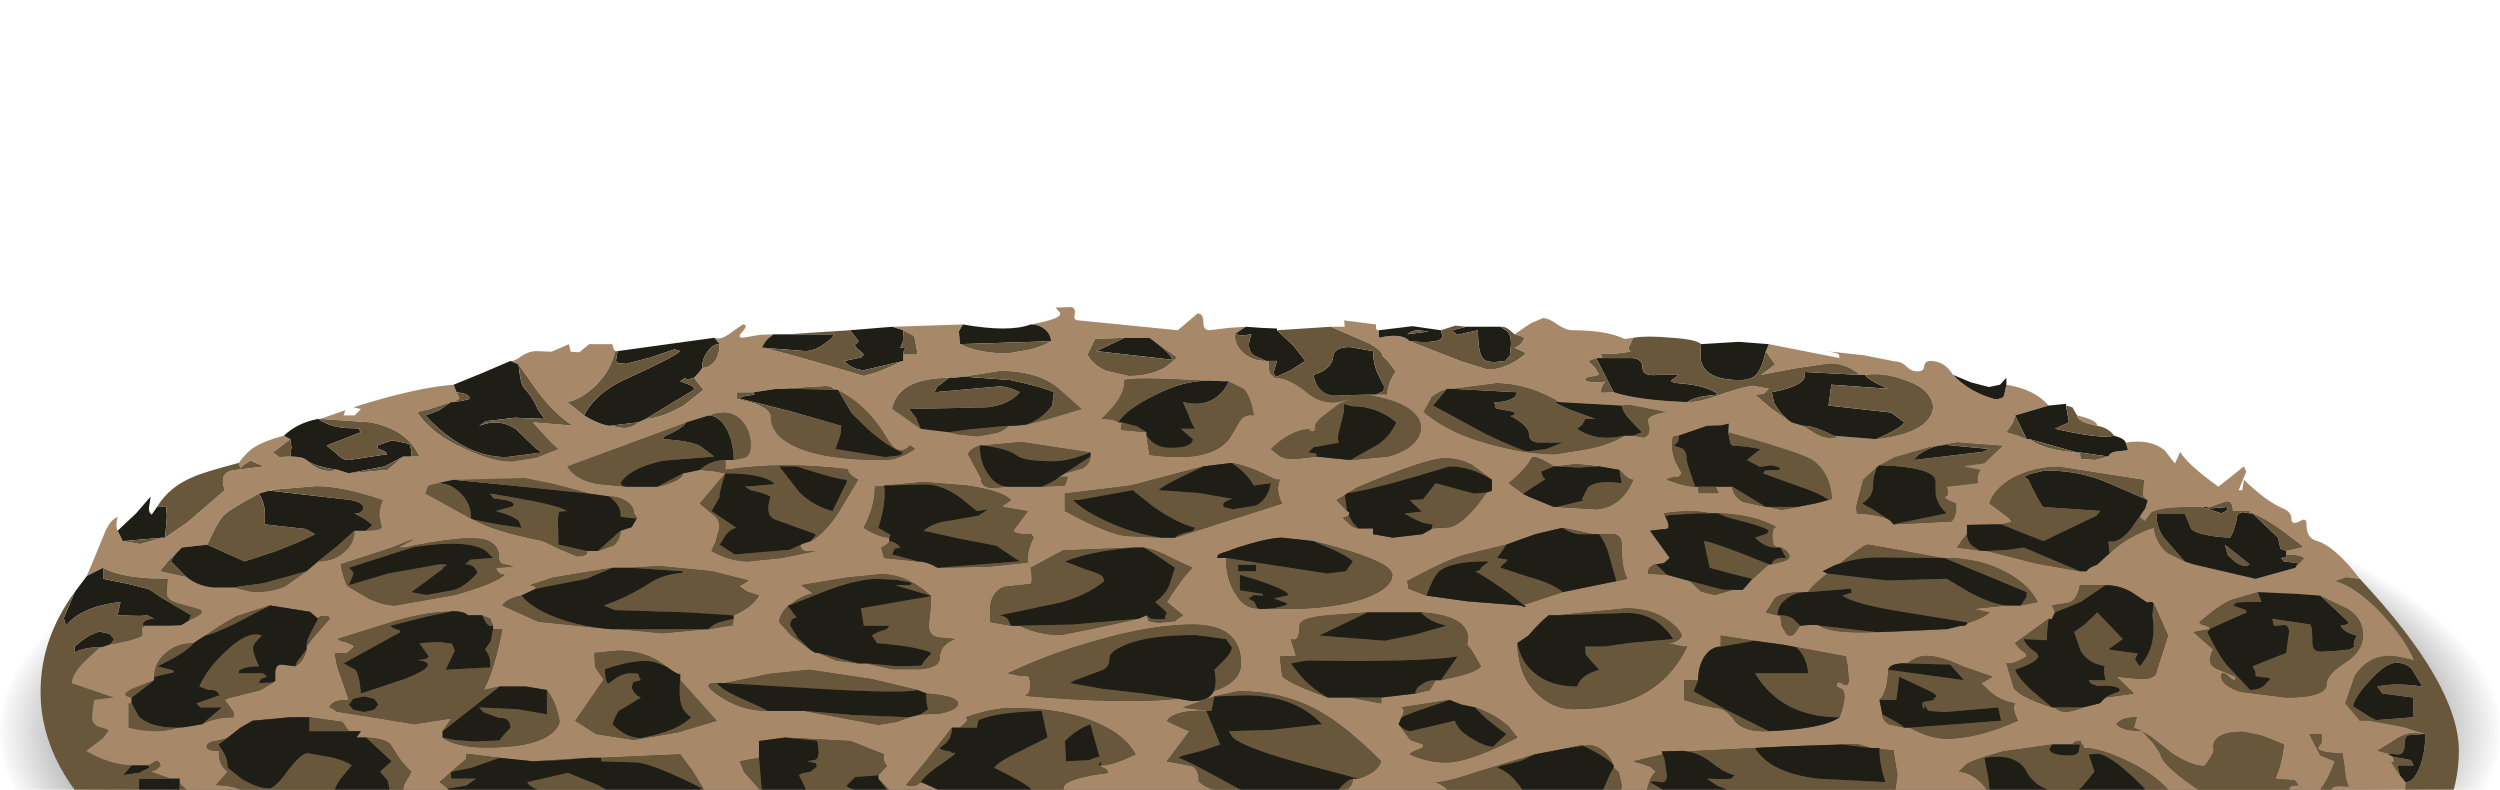<?xml version="1.0" encoding="UTF-8" standalone="no"?>
<svg xmlns:xlink="http://www.w3.org/1999/xlink" height="68.15px" width="215.75px" xmlns="http://www.w3.org/2000/svg">
  <g transform="matrix(1.0, 0.0, 0.0, 1.0, 0.0, 0.0)">
    <use height="68.15" transform="matrix(1.0, 0.0, 0.0, 1.0, 0.0, 26.5)" width="215.75" xlink:href="#shape0"/>
    <use height="0.0" id="price_tag_pt" transform="matrix(1.0, 0.0, 0.0, 1.0, 107.9, 91.2)" width="0.0" xlink:href="#sprite0"/>
  </g>
  <defs>
    <g id="shape0" transform="matrix(1.0, 0.0, 0.0, 1.0, 0.0, -26.5)">
      <path d="M215.75 63.15 Q215.75 76.2 184.15 85.45 152.55 94.65 107.85 94.65 63.2 94.65 31.6 85.45 0.0 76.2 0.0 63.15 0.0 50.1 31.6 40.9 63.2 31.65 107.85 31.65 152.55 31.65 184.15 40.9 215.75 50.1 215.75 63.15" fill="url(#gradient0)" fill-rule="evenodd" stroke="none"/>
      <path d="M168.55 32.35 Q169.95 33.85 172.15 34.45 172.8 34.45 172.95 34.15 L173.15 33.2 Q175.6 33.6 176.8 35.0 L173.9 35.85 173.7 36.5 173.15 37.3 174.1 37.6 174.9 37.9 175.15 37.9 Q176.35 38.85 179.25 39.05 L179.5 39.05 179.55 39.6 180.8 39.7 181.95 39.4 Q182.1 39.0 182.8 38.95 L183.65 38.85 183.45 38.2 Q185.55 37.85 186.8 38.85 L187.7 40.0 188.15 39.0 Q188.8 40.1 191.45 42.0 L193.65 40.25 193.85 40.7 193.2 42.3 193.5 42.3 193.65 41.4 Q195.5 43.2 196.95 43.85 197.75 44.15 197.75 44.75 197.75 45.35 198.45 45.0 199.05 44.6 199.05 45.25 199.05 46.4 199.85 46.65 201.5 47.1 203.65 49.95 L202.5 49.8 201.5 50.15 Q203.35 50.65 205.65 53.1 207.6 55.25 208.3 56.95 L207.2 56.7 Q204.6 56.15 203.2 58.35 L202.4 60.7 203.65 62.2 204.45 62.2 204.75 62.25 207.4 62.75 209.3 63.35 209.05 63.35 Q208.0 63.05 206.9 63.7 L205.15 64.8 205.95 65.0 206.25 65.05 206.1 65.1 206.5 65.3 206.6 65.7 206.35 65.8 207.1 66.9 207.6 67.5 Q207.6 68.45 207.25 69.15 L206.35 69.8 206.1 69.8 199.75 70.4 200.0 71.25 199.75 71.25 Q199.7 71.35 199.6 71.05 L199.55 71.6 199.55 72.35 198.55 72.45 199.8 73.45 200.85 74.2 200.9 74.25 201.1 74.45 201.25 74.5 200.95 74.65 197.45 74.65 Q188.25 74.2 184.65 75.65 L185.35 77.75 186.35 77.75 187.35 77.75 Q187.65 78.55 187.95 78.65 L190.5 78.9 190.75 78.9 Q190.9 79.5 191.2 79.75 190.1 80.55 188.1 80.65 L184.65 80.05 184.15 80.05 179.9 80.25 Q176.55 80.75 176.55 81.2 176.55 82.2 176.85 82.55 L174.45 82.8 174.7 83.35 174.9 84.1 163.85 85.35 156.85 85.9 Q154.35 84.4 152.05 84.4 L151.4 84.45 151.2 84.45 146.8 85.2 143.4 86.1 143.5 87.15 141.65 87.15 139.95 86.75 139.95 86.5 140.8 86.3 Q141.15 86.1 141.15 85.3 L139.65 83.35 139.9 83.35 140.5 83.3 140.45 83.15 138.65 82.25 Q133.7 76.95 128.25 76.95 L126.25 77.35 125.05 78.05 125.1 78.15 Q125.75 78.45 125.8 78.6 L125.55 78.9 Q123.2 79.75 122.55 80.55 L121.65 81.8 123.15 83.15 123.9 83.3 123.5 83.95 123.1 84.75 Q123.75 85.25 126.7 86.05 L130.2 87.05 122.05 87.55 116.15 86.75 113.35 85.9 Q112.25 86.05 111.7 85.6 L111.4 85.05 116.9 83.95 Q117.7 83.6 119.95 80.65 L119.85 80.55 Q118.55 79.5 118.0 78.6 L116.75 78.75 116.2 78.95 116.05 78.9 115.6 78.7 Q115.65 78.35 114.85 78.05 113.15 77.35 108.85 77.35 108.2 77.35 106.9 77.9 L106.2 78.3 105.8 78.3 105.85 78.55 104.35 79.75 107.25 81.2 107.25 81.5 107.75 82.5 109.7 82.7 110.9 83.25 112.15 83.6 Q111.15 84.2 107.45 84.75 L103.35 85.3 102.9 85.3 Q101.65 85.9 101.65 86.45 L101.75 87.15 Q101.55 87.5 93.1 87.35 93.4 86.65 93.85 86.45 L94.8 85.3 97.25 84.75 98.45 83.6 Q98.75 82.8 99.45 82.35 99.4 81.6 98.25 80.9 L98.25 80.35 Q95.65 78.55 94.35 78.3 L92.6 78.3 Q91.4 77.0 89.4 75.9 87.55 74.95 86.6 74.95 84.85 74.95 83.2 75.75 81.15 76.75 81.15 78.55 L81.75 80.0 83.35 82.35 Q81.6 82.85 81.6 83.45 L82.6 83.6 83.6 83.85 Q84.0 84.65 85.55 84.75 86.2 85.3 87.45 85.3 L88.2 85.8 88.6 87.0 83.3 87.35 75.8 86.5 76.8 86.3 77.5 85.6 78.9 85.6 78.35 85.0 77.5 84.45 78.3 83.85 79.25 83.15 Q79.0 82.8 78.2 82.7 77.4 81.6 76.1 80.95 74.95 80.2 74.65 80.2 L74.05 80.05 74.0 80.05 73.95 80.05 73.6 79.85 Q73.7 79.3 74.3 79.2 72.45 78.0 70.75 78.0 L68.7 78.4 67.45 78.75 66.3 79.45 65.1 80.25 Q64.35 80.8 63.3 80.9 L60.95 82.25 Q59.4 83.25 59.4 83.3 59.4 84.5 59.65 85.6 L56.1 85.05 51.35 84.45 Q52.65 82.9 52.35 82.15 L51.6 81.2 50.6 80.9 48.95 80.35 48.4 79.7 48.25 79.55 47.9 79.3 Q47.75 79.15 48.6 78.85 L48.65 78.6 47.55 78.35 46.25 78.6 46.0 78.3 46.0 78.0 44.7 77.9 42.8 78.0 41.85 78.0 39.7 78.65 Q37.85 79.45 37.25 80.05 L36.7 80.05 Q31.2 82.3 24.05 78.4 20.6 76.45 15.7 72.15 L17.4 71.65 18.4 71.25 16.55 68.55 15.5 67.6 15.5 67.2 14.75 67.2 13.0 66.6 13.45 66.45 13.85 66.1 Q13.8 65.7 13.5 65.65 L12.8 66.05 11.35 66.05 Q9.35 65.95 7.45 64.8 L8.9 63.7 9.35 63.1 Q9.35 62.9 8.65 62.75 7.95 62.55 7.95 61.9 L8.05 60.9 8.15 60.4 9.85 60.2 6.2 58.95 Q6.25 58.2 7.25 57.15 L8.65 55.85 8.8 55.85 9.4 55.65 Q11.75 55.25 12.3 54.85 L12.25 54.2 12.55 54.0 13.0 54.0 14.6 54.0 15.65 53.95 16.3 53.55 Q17.15 53.2 17.45 52.85 L17.3 52.6 15.2 52.0 Q14.4 51.75 14.4 51.15 L14.5 49.95 Q10.6 49.95 8.9 49.0 L7.5 49.7 8.95 46.2 Q9.4 44.95 10.15 44.6 9.95 45.35 10.15 45.8 L10.6 46.7 12.1 46.95 14.05 46.4 14.25 46.4 16.15 45.1 19.4 42.3 Q18.8 40.65 20.4 40.55 L22.8 40.25 21.6 39.75 21.0 40.15 20.75 40.4 20.6 39.95 Q21.3 39.0 21.95 38.6 22.9 38.0 24.5 37.6 L25.05 37.9 23.55 39.05 24.1 39.45 25.05 39.4 Q26.1 39.4 26.45 39.7 27.65 40.95 29.15 40.55 L30.1 40.85 33.45 40.55 34.8 39.4 35.5 39.4 36.2 39.4 Q35.15 37.05 31.95 36.45 L27.65 36.15 29.8 35.4 29.65 35.85 30.6 35.85 31.15 35.3 30.5 35.15 Q35.85 33.45 39.15 33.2 L39.4 33.85 39.65 34.4 39.15 34.7 38.9 34.7 37.1 35.3 36.0 35.55 Q37.2 37.45 40.05 38.7 42.45 39.85 44.2 39.85 L46.35 39.5 48.2 38.75 47.5 38.1 46.0 36.45 49.65 36.75 49.15 36.55 Q47.7 35.5 46.45 33.85 L44.75 31.45 44.05 31.15 Q44.4 31.2 45.05 30.7 45.7 30.3 46.25 30.3 L47.6 30.35 49.1 29.7 49.25 30.35 50.0 30.4 50.85 29.7 52.85 29.7 Q52.9 30.1 53.1 30.3 52.65 32.2 51.1 33.55 49.9 34.55 48.95 34.7 L50.4 35.85 Q51.75 36.65 52.6 36.75 L53.9 36.95 Q54.85 36.8 55.05 36.45 L55.75 36.15 Q57.15 36.05 59.0 35.0 L60.7 33.65 59.9 32.6 60.4 32.05 60.6 31.75 Q61.25 31.75 61.7 31.15 62.1 30.55 62.1 29.7 L61.65 29.15 Q62.2 29.4 63.1 28.7 L64.1 28.0 Q64.6 28.0 64.1 28.6 63.55 29.15 64.1 29.15 L65.55 28.9 66.75 28.85 66.3 29.2 Q65.95 29.55 65.75 30.0 67.5 30.35 74.55 32.45 L75.9 32.05 77.95 31.15 77.95 30.6 79.2 30.6 78.9 29.0 77.95 28.5 77.0 28.2 83.1 28.0 82.75 28.6 82.85 29.7 Q84.45 30.5 86.95 30.5 L89.0 30.15 Q90.2 29.8 90.7 29.45 90.7 28.85 90.15 28.4 89.65 28.0 88.95 28.0 92.0 27.45 91.4 26.9 L91.1 26.55 92.35 26.5 Q92.85 26.5 92.75 27.1 92.6 27.65 93.1 27.65 L101.65 28.5 103.35 27.05 Q103.85 27.05 103.85 27.8 103.85 28.5 104.35 28.5 L106.0 28.3 107.5 28.2 106.55 28.85 Q106.55 29.8 107.35 30.5 108.1 31.15 109.25 31.15 L109.45 31.15 109.55 32.2 110.05 32.65 Q111.1 32.55 112.85 33.95 114.45 35.25 116.55 34.4 L115.55 34.85 114.0 36.05 113.55 36.55 113.5 37.0 112.45 37.1 Q110.9 37.5 109.7 38.75 L110.5 39.4 110.95 39.55 111.9 39.6 113.6 39.4 116.55 39.7 119.8 39.4 Q121.75 38.85 122.4 37.75 123.0 36.55 122.0 35.6 120.95 34.55 118.0 34.05 L118.75 34.05 119.7 34.05 Q119.75 33.1 120.45 32.05 L119.8 31.2 119.3 30.7 Q119.3 30.25 118.1 29.6 L114.85 28.2 116.05 28.2 116.0 27.65 118.75 28.0 118.75 28.35 Q118.8 28.5 119.0 28.5 L119.0 29.15 Q121.0 28.7 121.65 29.45 L126.15 31.2 128.4 31.9 Q130.0 31.9 131.65 30.55 L131.55 30.4 130.7 30.0 Q131.3 29.8 131.55 29.2 131.4 29.0 130.7 28.85 L132.1 27.9 133.15 27.45 Q133.65 27.45 134.4 28.0 135.15 28.5 135.7 28.5 138.65 28.5 140.2 29.25 L140.95 29.15 140.55 30.0 140.65 30.35 141.15 30.3 139.55 30.5 138.15 30.55 138.3 30.9 137.75 30.9 137.05 31.15 137.7 31.8 138.0 32.35 136.8 32.6 136.85 32.9 137.5 33.0 138.55 32.95 Q138.15 33.3 138.15 33.9 L139.25 33.85 Q141.4 34.55 145.6 34.7 146.6 34.75 148.65 34.0 150.75 33.3 151.3 33.3 L152.65 33.55 152.2 34.0 151.45 34.05 152.85 35.25 154.6 36.45 155.6 36.75 156.55 37.35 Q157.3 37.8 157.9 37.8 158.9 37.8 158.25 37.6 L161.9 37.9 Q164.7 37.6 165.95 36.65 167.15 35.65 166.7 34.55 166.25 33.4 164.4 32.8 162.55 32.1 160.95 32.35 L160.5 32.35 Q159.4 31.35 157.85 31.35 L154.85 31.8 151.95 32.35 152.2 32.2 153.2 31.45 152.8 30.9 152.4 30.3 152.65 29.7 158.75 30.9 158.7 30.6 Q158.4 30.4 157.55 30.3 L160.8 30.65 163.6 31.2 Q164.1 31.2 164.55 31.65 164.95 32.05 165.5 32.05 166.0 32.05 166.05 31.65 166.1 31.15 166.6 31.15 167.8 31.15 168.55 32.35 M179.25 35.85 Q181.0 36.25 181.0 36.75 179.25 36.4 179.25 35.85 M163.4 45.25 L168.4 45.0 Q168.9 44.55 168.8 43.45 167.9 43.15 167.8 42.85 168.3 42.85 168.0 42.0 L170.7 41.7 Q170.6 40.95 170.95 40.55 L169.5 40.25 171.25 40.0 172.9 38.45 168.9 38.15 166.4 38.6 163.5 39.45 162.6 39.95 162.2 40.15 161.95 40.35 160.8 41.4 160.2 43.7 160.25 44.3 Q162.6 44.45 163.15 44.95 L163.4 45.25 M172.7 45.25 L169.75 45.3 169.75 46.1 169.3 46.65 168.9 47.25 170.8 47.5 171.25 47.55 171.5 47.55 175.6 48.6 179.5 49.3 180.05 49.3 Q180.3 48.95 180.95 48.75 L182.0 47.8 182.05 47.75 Q183.5 46.35 185.85 45.55 186.1 47.0 187.1 47.75 L188.55 48.45 189.3 48.7 194.65 49.95 198.1 49.0 198.85 48.2 Q198.8 48.0 198.1 47.9 L197.3 47.85 197.3 47.55 198.65 47.25 198.8 47.2 Q195.85 44.8 194.4 44.3 L194.15 44.3 194.15 44.1 192.7 44.1 Q192.7 43.05 191.95 43.3 L190.75 43.75 190.0 43.75 Q186.55 43.65 185.6 44.25 L185.1 44.95 184.65 44.6 185.15 43.85 185.35 43.15 184.95 42.8 185.05 41.4 177.7 40.25 Q175.5 40.25 173.65 41.25 172.0 42.25 171.7 43.45 L173.05 44.45 Q173.85 45.05 173.4 45.1 L172.7 45.25 M167.8 48.15 L167.55 48.15 164.05 47.5 161.2 47.0 Q160.85 47.0 158.75 48.65 158.5 48.7 158.2 48.85 L157.3 49.3 157.7 49.5 Q156.3 50.6 156.05 51.1 L155.8 51.1 Q153.85 51.1 153.2 51.6 L152.4 52.85 153.4 53.1 153.65 53.1 153.75 54.0 154.2 54.75 Q154.5 54.95 154.8 54.75 L155.35 54.0 Q156.8 53.85 157.05 54.0 158.05 54.7 161.9 54.55 L162.2 54.55 167.8 54.3 168.0 54.3 169.25 54.0 169.55 54.0 169.75 53.85 169.85 53.75 Q171.25 53.3 171.7 52.85 L170.25 52.55 173.15 52.25 174.4 52.25 175.85 51.95 Q175.05 50.4 173.15 49.4 170.85 48.15 167.8 48.15 M200.25 51.4 L198.2 51.25 194.85 51.1 192.65 51.75 Q191.75 52.05 189.8 53.7 L190.0 53.9 Q190.6 54.0 190.75 54.25 L190.7 54.3 189.3 54.55 191.0 56.05 Q190.25 57.35 191.5 57.8 L192.95 58.4 Q192.95 59.0 192.35 58.4 191.7 57.8 191.7 58.4 191.7 59.15 193.35 59.7 L197.3 60.2 Q200.8 60.2 200.8 59.0 200.8 58.2 202.4 57.2 203.95 56.2 203.95 54.8 203.95 53.4 202.65 52.55 L200.25 51.4 M185.85 52.05 L185.7 51.95 185.3 52.0 183.95 51.1 Q182.9 50.5 181.7 50.5 L179.5 50.5 Q179.3 51.7 178.6 52.0 L177.1 52.25 177.35 52.85 177.05 53.45 176.8 53.4 173.9 55.5 174.35 56.05 174.8 56.35 174.9 56.65 Q173.8 57.35 173.15 57.25 L173.8 59.4 Q174.45 60.2 177.1 61.05 L177.35 61.05 Q177.95 61.8 179.75 61.05 L181.2 60.7 181.7 60.2 184.15 59.85 182.65 58.4 184.75 58.6 Q186.15 58.6 186.15 57.8 L187.1 54.85 185.85 52.05 M187.35 64.95 L185.65 63.6 184.9 63.15 185.85 64.15 186.45 65.05 Q186.45 65.85 189.2 67.8 192.8 70.35 197.4 70.35 201.75 70.35 201.75 68.95 L201.25 68.2 Q201.1 67.7 202.7 67.9 202.4 67.25 202.35 66.25 L202.15 65.0 Q200.25 65.0 200.0 64.55 L200.35 64.1 200.35 63.35 199.3 63.35 200.25 65.2 201.5 65.7 Q200.3 68.95 198.85 68.95 198.25 68.95 197.8 68.55 L197.55 68.05 197.7 67.85 198.35 67.75 198.05 67.35 196.35 67.2 Q196.95 65.85 197.1 64.25 L195.1 63.45 193.6 63.15 Q191.0 63.15 191.0 64.5 191.25 64.85 190.25 66.1 189.15 66.15 187.35 64.95 M184.4 61.9 Q183.05 61.9 182.65 62.5 182.9 62.8 183.65 63.0 L184.85 63.1 184.15 62.8 184.4 61.9 M171.75 68.85 L171.8 69.0 171.7 70.5 173.45 70.65 174.65 71.25 175.85 71.9 Q176.6 72.7 182.25 74.4 183.05 74.4 184.75 73.6 L187.35 72.15 Q187.6 72.05 187.8 71.9 L187.65 71.5 188.3 70.95 Q186.3 70.55 186.15 69.8 L188.05 69.5 Q186.9 67.3 183.85 65.8 181.35 64.55 179.75 64.55 179.95 64.5 179.65 64.2 179.4 63.95 179.85 63.95 L179.1 64.0 178.8 64.25 177.1 64.25 172.85 64.85 Q170.45 65.5 169.7 65.95 L169.05 66.6 Q169.95 66.65 170.75 67.35 171.55 68.05 171.75 68.85 M164.85 62.8 Q166.5 63.75 168.05 63.75 170.6 63.75 174.15 62.2 173.6 61.1 173.9 60.7 172.7 60.5 171.8 59.75 L170.95 58.95 171.2 58.85 171.95 58.4 169.35 57.5 Q167.45 56.6 166.25 56.6 165.65 56.6 165.05 56.95 L164.6 57.25 Q163.1 57.2 162.95 57.8 162.9 59.75 162.2 60.4 L162.45 61.65 Q162.45 62.15 163.0 62.5 L164.35 62.8 164.85 62.8 M157.8 70.4 L160.0 69.7 162.3 68.9 163.45 68.95 163.75 66.9 163.4 64.75 162.2 64.65 162.2 64.55 161.45 64.55 160.25 64.2 159.0 64.25 154.4 64.4 151.45 64.55 145.55 64.85 145.2 64.8 143.4 64.85 143.5 65.1 140.95 65.7 141.5 65.85 142.4 66.15 142.9 66.6 Q142.5 66.9 142.3 67.6 L141.95 68.65 143.95 69.0 146.05 69.2 146.3 69.2 Q146.55 69.55 147.3 69.85 L148.8 70.2 151.7 70.1 152.65 70.4 154.85 70.6 157.05 70.4 157.8 70.4 M171.95 79.45 L172.2 79.45 172.9 79.95 Q173.3 80.05 174.15 79.45 L175.6 79.2 176.8 78.6 Q176.25 76.65 175.25 75.3 L175.35 75.25 175.35 75.05 175.15 75.1 173.4 73.45 Q170.05 71.2 162.85 71.2 L160.95 71.25 Q158.95 71.5 156.35 72.45 L155.15 74.1 155.25 75.25 155.55 76.25 157.3 75.95 157.55 75.95 Q157.55 76.35 157.9 76.6 L158.75 76.8 161.45 77.0 164.15 77.15 168.05 78.6 Q170.95 79.5 171.95 79.45 M152.15 82.7 L157.3 83.55 160.7 83.8 164.7 83.25 Q165.35 82.85 166.1 81.5 165.35 80.9 164.2 80.3 161.95 79.2 159.0 79.2 L158.75 79.2 Q156.3 78.4 148.75 78.0 L148.8 79.1 Q148.7 79.2 147.55 80.05 148.55 81.45 149.6 82.15 L151.2 82.7 152.15 82.7 M140.2 37.6 L140.95 37.6 141.85 37.75 Q142.35 37.65 142.35 36.95 L142.2 36.25 Q142.35 35.8 143.85 35.55 L141.05 35.0 Q140.3 34.85 139.95 35.0 L134.6 34.7 Q131.85 33.05 129.1 33.05 L125.3 33.55 124.85 33.55 Q123.55 34.05 123.45 34.45 L122.85 35.55 Q125.15 37.5 129.05 38.45 131.9 39.2 134.2 39.2 L137.0 38.75 Q138.95 38.35 140.2 37.6 M134.1 40.25 Q132.5 39.25 132.2 39.5 131.65 40.55 130.2 41.7 L131.45 42.6 131.4 42.6 131.9 42.85 134.1 43.75 134.35 43.75 137.8 43.95 Q139.95 43.75 140.95 41.4 140.7 41.45 140.3 41.1 L139.75 40.55 138.0 40.25 136.0 40.05 134.35 40.25 134.1 40.25 M128.75 41.4 L127.0 40.1 Q125.95 39.55 124.65 39.55 123.1 39.55 117.05 42.1 L116.85 42.25 116.3 42.55 116.05 42.75 115.35 43.15 116.25 44.1 116.45 44.2 116.4 44.5 115.9 44.7 116.6 45.35 Q116.85 45.55 117.2 45.6 L118.5 45.6 118.5 46.1 120.2 46.4 122.75 46.1 123.55 45.65 123.55 45.6 125.15 45.5 Q126.5 45.1 128.3 42.5 L128.75 42.35 128.75 41.4 M123.1 51.4 L126.7 51.9 131.2 52.25 Q131.9 52.55 131.5 52.2 L134.85 51.1 139.5 50.15 140.45 49.95 Q139.95 49.2 139.95 47.0 139.95 46.2 139.25 46.1 L138.0 46.1 137.5 46.1 134.85 45.55 132.5 46.1 130.0 47.0 126.5 47.85 Q125.05 48.2 121.45 50.15 L121.55 50.8 123.1 51.4 M149.15 37.3 L149.2 36.55 148.55 36.7 147.3 36.75 144.85 37.6 144.45 37.65 Q144.3 37.65 144.3 38.4 144.3 39.15 144.65 39.95 L145.15 40.85 144.9 41.15 144.45 41.2 Q143.9 41.25 143.85 41.4 145.5 42.0 146.3 42.0 L146.55 42.0 146.6 42.55 148.3 42.55 148.05 42.0 149.5 42.0 Q149.5 42.75 150.4 43.3 L152.4 43.75 152.65 43.75 153.75 44.0 155.1 43.75 156.65 43.45 157.8 43.15 158.1 43.05 Q157.9 40.6 156.25 39.6 154.85 38.9 149.15 37.3 M143.7 44.55 Q144.3 45.7 143.7 45.65 L142.4 45.8 144.1 48.15 143.6 48.6 142.9 48.7 Q142.75 48.7 142.55 48.85 142.2 49.0 142.25 49.5 L142.85 49.55 143.85 49.6 145.85 50.15 146.8 51.05 148.0 51.35 149.55 50.9 150.4 50.9 151.15 50.05 152.65 48.7 152.9 48.7 153.9 48.45 Q154.4 48.3 154.45 48.0 154.25 47.45 153.65 47.25 L153.4 47.25 153.05 47.05 152.95 46.35 Q152.95 45.6 153.2 45.5 L153.3 45.5 Q151.4 44.4 148.3 44.3 L147.55 44.3 Q146.1 43.95 143.6 44.3 L143.7 44.55 M99.2 29.15 L97.05 29.15 94.5 29.25 93.85 30.6 Q94.3 31.5 95.45 32.0 L97.4 32.45 Q99.35 32.45 100.65 31.65 L101.6 30.85 99.2 29.15 M88.55 36.65 L90.35 36.2 93.35 35.3 91.3 33.45 Q89.5 32.0 86.3 32.0 L83.15 32.5 82.4 32.6 81.9 32.6 Q77.45 32.65 77.0 35.3 L79.45 37.0 81.9 37.3 82.8 37.5 84.4 37.65 86.05 37.35 Q86.85 37.05 87.0 36.75 L87.45 36.75 88.55 36.65 M96.5 36.45 L96.8 36.45 96.75 37.1 98.95 37.3 98.95 37.6 99.2 39.25 Q104.45 40.0 106.1 37.85 L106.95 36.4 Q107.4 35.7 108.2 35.85 107.95 34.15 107.35 33.55 L106.05 32.9 105.6 32.9 104.25 32.85 Q97.4 32.45 97.0 32.8 97.1 34.25 95.05 36.15 96.15 36.15 96.5 36.45 M84.85 38.45 L84.55 38.45 Q83.7 38.75 83.55 39.2 L84.65 41.25 Q84.65 42.05 85.6 42.1 L87.0 42.0 89.9 42.0 91.9 41.9 92.15 41.15 91.4 41.15 91.9 40.85 93.45 40.4 Q94.1 40.0 94.1 39.4 L94.1 39.05 88.15 38.15 84.85 38.45 M76.5 41.9 L76.3 41.9 76.3 41.95 75.5 42.0 Q75.55 43.55 74.55 45.55 75.8 46.35 76.75 46.4 L76.75 46.7 Q76.7 46.95 76.05 47.25 L76.3 48.15 79.2 48.45 Q80.0 48.45 80.9 49.0 L85.35 48.9 88.7 48.55 Q88.6 47.55 89.2 46.4 L89.0 46.1 Q87.65 46.15 87.45 45.8 L88.7 44.1 88.6 44.1 86.5 43.75 86.6 43.6 87.25 43.15 Q86.5 42.35 83.4 41.9 L79.7 41.6 76.5 41.9 M106.3 39.95 L103.85 40.25 97.6 41.9 91.9 42.6 91.9 44.1 Q95.2 45.9 97.05 46.25 L100.2 46.4 101.4 46.4 110.65 43.45 Q110.05 42.35 110.45 41.4 110.05 41.45 109.1 40.9 107.8 40.25 106.3 39.95 M87.25 54.0 L88.0 54.0 Q89.65 54.8 91.55 54.8 L94.1 54.3 98.25 53.4 98.95 53.1 99.15 53.6 99.95 53.75 101.45 53.6 101.55 53.45 102.1 53.1 100.7 51.95 Q101.95 49.95 102.9 49.0 L101.2 48.2 Q99.8 47.45 98.7 47.25 L98.0 47.25 91.75 47.5 88.95 49.0 Q89.15 50.15 88.95 50.4 L86.6 50.65 Q85.45 51.2 85.45 52.6 85.45 53.85 85.55 53.7 L87.25 54.0 M113.35 46.7 L110.65 46.4 Q109.5 46.4 106.8 47.25 L106.0 47.55 Q105.3 47.75 105.1 47.9 L105.05 48.15 105.8 48.15 Q105.8 49.95 106.6 51.2 107.35 52.5 108.5 52.5 L108.75 52.55 111.5 52.55 Q115.2 52.5 117.75 51.65 120.25 50.7 120.15 49.55 120.0 48.35 113.35 46.7 M113.2 37.25 Q112.65 37.0 113.5 37.0 113.45 37.3 113.2 37.25 M118.0 52.85 L114.65 53.1 Q112.15 53.3 112.15 54.0 112.15 55.5 111.4 55.15 L111.85 56.6 110.45 56.65 110.65 58.35 Q111.0 58.75 112.65 59.45 L114.6 60.2 116.55 60.2 119.2 60.7 119.2 60.2 122.15 59.85 123.4 59.55 123.9 58.7 124.35 58.7 Q127.5 58.05 127.8 57.5 L127.05 56.2 126.6 55.6 Q126.85 54.95 126.45 54.25 125.7 53.05 122.65 52.85 L118.0 52.85 M101.65 60.3 L102.85 60.5 Q104.3 60.55 104.75 59.65 107.1 58.85 107.1 57.25 107.1 53.9 102.9 53.9 99.4 53.9 94.55 55.3 90.45 56.45 87.0 58.1 L87.9 58.3 88.65 58.35 Q88.9 58.35 88.9 59.1 88.9 59.8 88.7 59.85 L88.5 60.05 Q97.0 60.8 101.65 60.3 M117.25 67.2 Q118.9 66.65 119.2 65.7 116.2 62.7 113.9 61.4 110.8 59.65 106.85 59.65 L104.8 60.1 104.1 60.35 102.1 61.05 102.3 61.1 104.55 61.35 104.1 61.35 Q101.4 61.25 100.7 62.2 101.05 62.45 102.65 63.1 L100.7 65.7 102.85 66.1 Q103.45 66.35 103.45 67.35 103.45 67.7 105.65 68.55 108.3 69.65 111.0 69.65 113.6 69.65 114.85 68.35 L115.35 68.35 116.35 68.05 Q116.75 67.7 116.75 67.2 L117.25 67.2 M102.95 72.3 L102.9 72.15 102.85 72.2 102.45 71.7 100.7 69.8 101.35 69.4 99.05 69.15 Q97.85 69.15 94.75 70.0 L91.6 70.65 Q92.15 70.9 92.25 71.2 L92.6 73.9 Q91.55 74.0 91.15 74.5 93.3 74.45 93.85 75.05 L93.85 75.35 Q95.95 76.65 97.4 76.65 L99.2 76.5 99.45 76.5 104.35 75.95 Q104.25 74.15 102.95 72.3 M112.4 75.95 L112.9 75.95 116.4 76.25 119.2 75.95 122.65 75.65 124.1 75.65 124.1 74.5 124.65 74.25 125.3 73.6 126.85 73.7 Q127.25 73.6 127.3 73.35 L125.3 72.75 124.35 72.75 124.35 72.15 124.85 71.25 Q122.2 70.5 120.85 70.5 118.35 70.5 112.95 72.05 L106.55 73.9 107.0 75.95 111.05 76.2 112.4 75.95 M120.95 61.9 L120.7 62.5 121.7 63.85 122.85 64.25 122.75 64.55 Q121.85 64.85 121.65 65.1 123.2 65.8 124.8 65.8 126.8 65.8 130.95 63.65 L130.2 62.7 Q129.05 61.65 127.3 61.05 L126.1 60.8 125.1 60.4 120.95 61.05 Q121.35 61.25 120.95 61.9 M79.45 61.65 L81.0 61.6 Q82.1 61.4 82.5 61.05 82.9 60.65 82.4 60.35 81.85 60.0 79.95 59.85 L79.2 59.55 75.2 58.6 69.85 57.8 66.45 58.15 62.6 58.95 61.85 58.95 Q60.3 58.9 62.15 60.1 64.0 61.35 66.25 61.35 L69.4 61.35 75.8 62.55 77.4 62.3 78.45 61.9 79.45 61.65 M74.8 57.25 L77.0 57.75 79.45 57.75 Q81.1 57.6 81.1 56.8 81.1 55.65 82.4 55.15 L80.9 55.0 Q80.15 54.8 80.15 54.0 L80.3 52.55 80.35 51.45 80.3 51.4 Q78.25 49.55 76.05 49.55 L73.05 49.85 69.15 50.5 70.15 51.2 Q69.0 51.5 68.2 52.2 L68.15 52.2 68.0 52.3 Q67.25 53.05 67.25 53.7 L68.3 54.85 69.9 56.05 69.95 56.1 70.15 56.2 70.2 56.25 70.4 56.35 70.65 56.35 72.15 57.0 74.05 57.25 74.8 57.25 M82.85 62.8 L82.15 62.8 80.05 65.5 78.2 67.75 Q78.95 68.0 79.45 67.5 79.75 67.55 82.6 68.95 83.9 70.6 84.85 71.05 L88.0 70.95 89.55 70.65 90.4 70.35 92.15 69.4 Q91.7 68.4 91.8 67.9 92.05 67.15 95.65 66.7 L95.5 66.4 94.8 66.05 95.05 66.05 Q95.9 66.1 98.0 65.1 97.1 63.45 94.8 62.45 91.9 61.1 87.25 61.1 85.7 61.1 83.35 61.9 83.55 62.05 83.4 62.3 L82.85 62.8 M93.35 91.15 L85.3 91.15 85.3 90.9 93.35 91.15 M74.8 90.6 L72.35 90.3 73.65 90.35 74.8 90.6 M112.65 90.9 L112.65 91.15 103.85 91.15 112.65 90.9 M155.0 55.85 L153.95 55.65 151.4 55.3 148.5 54.85 148.5 55.8 Q147.7 55.8 147.1 56.65 146.55 57.5 146.55 58.7 L145.35 58.7 145.35 60.4 146.65 60.8 148.1 61.1 Q148.95 61.1 149.7 62.2 150.5 63.2 152.65 63.1 157.35 62.9 158.75 61.9 159.45 60.05 159.0 59.5 L158.5 59.25 Q158.5 58.65 159.0 59.0 159.55 59.3 159.55 58.7 L159.45 57.5 159.3 56.65 155.0 55.85 M130.95 55.5 Q131.0 58.4 132.8 60.0 134.1 61.2 135.85 61.2 143.0 61.2 145.6 55.8 L145.3 55.8 143.85 55.5 144.2 55.5 Q144.95 55.3 145.15 54.85 144.85 54.1 143.75 53.4 142.35 52.5 140.35 52.5 L134.35 53.1 133.65 53.1 Q132.9 53.7 131.9 54.85 L130.95 55.5 M142.6 70.85 L141.45 70.65 140.3 71.5 139.8 71.8 Q138.15 71.8 137.0 72.55 135.85 73.25 135.85 74.2 L135.6 74.8 134.85 75.05 134.1 75.9 133.15 76.5 Q134.6 77.05 135.05 76.5 L139.5 77.15 140.5 77.2 141.6 77.2 144.45 76.8 Q147.9 76.2 149.2 75.0 150.5 73.7 148.85 72.55 147.35 71.45 142.6 70.85 M139.25 66.25 L139.25 66.05 Q138.65 64.55 137.25 64.3 L135.35 64.55 132.45 65.1 127.85 66.5 Q124.75 67.55 123.9 67.5 124.85 67.85 125.2 68.6 L125.65 69.85 Q126.4 71.45 130.95 71.45 L139.0 70.4 Q138.95 70.1 139.4 69.25 139.95 68.4 139.95 67.75 L139.7 66.65 139.25 66.25 M129.2 90.9 L129.2 91.15 122.65 91.15 122.65 90.9 129.2 90.9 M50.65 47.55 L51.6 47.55 53.0 47.05 Q53.55 46.5 53.55 45.8 L54.5 45.5 54.95 44.75 54.95 44.7 54.7 44.3 Q54.7 43.7 54.1 43.3 53.45 42.85 52.6 42.85 L50.85 42.6 47.9 41.8 45.3 41.25 39.15 41.4 37.7 41.7 36.95 41.9 36.7 42.6 40.65 44.75 40.9 44.85 Q42.55 45.8 46.45 46.6 46.8 46.6 48.1 47.3 L49.8 48.0 Q50.8 48.0 50.65 47.55 M43.55 48.7 Q43.05 48.7 43.05 48.0 43.05 47.3 42.5 46.9 41.55 45.95 35.9 47.05 L35.0 47.25 34.3 47.25 Q37.15 45.9 33.85 47.25 L29.4 48.7 Q29.6 49.75 29.95 50.55 L31.8 51.65 Q33.1 52.25 34.1 52.25 L39.25 51.35 Q42.75 50.35 43.55 49.6 42.95 49.6 42.8 49.0 L44.3 48.9 43.55 48.7 M54.05 42.0 L56.75 42.0 Q58.85 41.5 58.95 40.85 L60.4 40.55 61.55 40.65 62.6 40.85 60.4 43.45 61.6 44.45 Q62.1 44.8 62.1 45.55 L61.75 46.8 61.4 47.55 Q63.0 48.45 64.55 48.45 L67.5 48.15 70.4 47.55 69.6 47.6 Q69.15 47.5 69.05 47.1 L69.15 47.0 69.2 46.95 69.95 46.7 Q71.2 46.05 72.5 44.0 L74.05 41.4 Q73.5 41.1 73.25 40.8 L73.15 40.5 Q67.55 39.8 62.6 40.55 L62.6 39.7 63.3 39.7 64.25 39.5 Q64.8 39.25 64.8 38.45 64.8 37.1 64.0 36.25 62.95 35.15 61.15 35.85 L59.2 36.45 48.95 40.25 Q49.55 41.35 51.5 41.75 L54.05 42.0 M54.5 49.0 L52.85 49.0 47.7 49.85 45.75 50.5 Q46.25 50.55 46.25 50.8 L45.0 51.4 Q43.75 51.65 43.35 52.25 L46.45 53.65 52.75 54.3 53.55 54.3 57.15 54.65 60.9 54.3 61.15 54.3 63.25 53.95 63.3 53.4 63.3 53.1 Q64.85 52.45 65.5 51.4 L64.45 51.05 63.8 50.6 64.6 50.1 61.45 49.3 56.9 48.85 54.5 49.0 M72.15 33.6 L71.75 33.4 71.4 33.3 67.0 33.55 65.05 33.85 63.6 33.85 63.55 34.4 65.2 34.85 Q66.5 35.35 66.5 35.95 66.5 37.5 68.45 38.45 70.95 39.7 76.25 39.7 77.55 39.7 78.95 38.75 L78.55 38.45 Q77.5 39.5 76.55 37.85 74.95 35.0 72.35 33.65 L72.15 33.6 M15.7 47.25 L14.7 48.2 13.8 49.3 16.1 49.8 Q17.1 50.6 18.45 50.7 L20.15 50.7 21.85 51.1 Q23.5 51.1 24.6 50.6 L26.45 49.3 27.45 48.45 Q28.8 48.45 29.7 47.65 30.6 46.9 30.6 45.8 L31.6 45.8 Q32.8 45.8 32.95 45.5 L32.75 44.5 Q32.75 43.9 33.05 43.15 29.6 41.95 27.3 41.95 L23.7 42.25 23.2 42.35 22.35 42.6 Q19.9 43.9 19.4 44.4 18.85 44.85 17.9 47.0 L15.7 47.25 M42.55 54.3 L42.55 54.0 42.3 53.4 41.6 53.1 40.4 53.1 Q40.05 52.75 39.0 52.75 L38.8 52.8 Q37.1 52.75 34.05 53.6 L29.15 55.15 29.4 55.3 Q30.3 55.5 30.6 55.8 L29.9 56.4 28.9 56.35 Q29.05 57.55 29.35 58.2 L30.1 60.4 30.05 60.4 Q28.6 60.4 28.45 61.05 29.0 61.25 29.0 61.4 L33.05 62.05 35.75 62.5 38.95 62.0 38.2 63.1 38.2 63.65 Q39.7 64.75 43.65 64.45 47.7 64.15 48.3 62.3 48.05 60.7 47.2 59.55 L45.4 59.25 43.8 59.25 43.1 59.25 41.75 59.55 Q42.7 57.65 43.35 54.3 L42.55 54.3 M26.45 55.8 L27.05 55.0 28.45 53.4 28.35 53.2 27.7 53.15 27.5 53.3 27.45 53.4 26.75 52.8 23.3 52.25 20.65 53.1 Q20.25 53.15 17.7 54.85 L16.7 55.5 Q15.25 55.5 14.3 56.35 13.3 57.2 13.3 58.4 L13.3 58.7 11.5 59.4 Q10.2 60.0 11.35 60.2 L11.35 60.7 11.1 60.7 11.1 62.8 Q13.65 63.4 15.25 62.8 L15.95 62.75 17.45 62.5 Q18.55 61.9 20.15 61.9 L20.15 61.45 19.4 60.4 19.7 60.25 22.5 59.55 23.55 58.9 23.75 58.75 23.75 58.1 Q23.75 57.35 24.3 57.35 L25.5 57.5 Q26.25 57.05 26.45 56.05 L26.45 55.8 M26.7 61.9 L25.05 61.9 21.8 62.2 20.75 62.8 19.6 63.7 18.9 63.9 18.3 64.0 Q17.75 64.25 17.85 64.5 17.9 64.8 18.9 64.8 18.8 65.95 19.65 66.6 L18.65 67.75 Q20.9 67.8 21.7 68.85 22.2 69.3 22.35 70.1 L20.85 70.1 23.25 71.95 25.35 72.3 27.3 72.2 30.45 71.75 Q32.55 71.4 32.55 70.65 L32.85 70.75 Q33.55 70.85 35.25 69.2 34.65 68.4 34.85 67.75 L35.5 66.6 Q34.6 65.8 33.8 64.4 33.5 63.75 31.6 63.65 L30.75 63.65 31.15 63.1 30.1 63.1 29.55 62.3 26.7 61.9 M29.4 73.05 L28.75 73.55 Q28.25 73.95 28.2 74.2 L27.45 74.2 26.45 74.5 27.1 75.05 27.35 75.95 Q27.35 76.7 27.6 76.65 L28.2 76.5 28.7 76.5 30.15 76.8 31.6 77.15 32.35 77.15 41.85 76.8 43.1 76.8 Q45.15 76.5 45.35 76.05 L45.3 75.85 44.55 75.35 45.1 74.55 45.5 73.35 45.0 73.3 43.8 73.9 Q43.4 72.3 42.65 72.25 L40.45 72.3 38.65 72.15 Q37.35 71.65 35.0 72.15 L31.7 71.95 29.9 72.0 29.9 73.05 29.4 73.05 M38.95 66.6 L38.9 66.65 37.95 67.5 38.65 68.05 38.65 68.35 39.35 70.1 41.1 70.65 Q41.85 70.65 42.6 71.15 L42.7 71.2 42.5 71.15 44.9 71.9 47.4 72.3 Q53.45 71.4 55.75 70.1 L56.25 70.1 Q56.65 70.2 57.4 69.7 58.25 69.2 58.75 69.2 L59.9 69.5 60.6 69.8 60.85 68.3 59.75 66.5 58.7 65.1 51.9 65.4 50.85 65.4 46.0 65.7 43.1 65.4 40.25 65.05 40.25 65.5 38.95 66.6 M75.8 66.9 L76.55 66.1 Q76.1 65.6 76.3 65.1 L73.4 63.95 67.75 63.65 65.5 63.95 65.5 65.4 63.85 65.7 64.2 66.6 65.75 68.35 67.5 69.2 67.75 69.2 Q68.95 69.95 69.65 70.95 L70.2 70.95 Q71.65 72.05 71.85 72.8 L71.85 73.6 Q72.5 73.55 73.1 74.2 L74.55 74.5 75.9 74.75 77.5 74.5 78.5 74.25 78.95 73.6 79.85 73.1 80.65 72.45 78.6 70.05 75.8 67.2 75.8 66.9 M65.05 71.6 Q60.8 71.25 59.2 71.6 58.6 72.35 55.3 73.6 L50.4 75.05 49.3 75.4 Q48.4 75.65 47.95 75.95 L48.0 76.8 49.65 76.8 49.65 77.15 49.7 77.7 51.4 78.0 51.35 78.3 50.85 78.3 50.45 78.75 51.1 79.1 52.35 79.2 53.45 79.2 55.55 79.8 57.4 80.25 Q58.45 80.25 59.2 79.45 L62.85 79.2 62.85 78.6 66.3 78.6 Q66.3 76.8 66.5 76.5 L69.65 76.5 69.75 76.25 69.3 75.9 67.95 75.35 69.15 73.05 67.75 73.05 Q66.3 73.15 66.0 72.45 L65.75 71.8 65.05 71.6 M58.7 58.7 L58.7 58.1 Q58.7 58.4 57.55 57.55 L57.5 57.55 57.45 57.5 Q55.8 56.15 53.35 56.15 L51.3 56.35 51.35 57.55 52.1 58.65 49.65 62.2 51.45 63.35 54.7 63.85 58.5 63.2 61.85 62.2 58.7 58.7" fill="#a78969" fill-rule="evenodd" stroke="none"/>
      <path d="M173.15 33.2 L172.95 34.15 Q172.8 34.45 172.15 34.45 169.95 33.85 168.55 32.35 L170.1 33.0 171.65 33.4 172.6 33.2 173.15 32.6 173.15 33.2 M152.65 29.7 L152.4 30.3 Q152.05 31.8 151.55 32.35 151.1 32.8 150.15 32.8 146.75 32.8 146.75 30.65 L146.8 29.7 150.05 29.5 152.65 29.7 M160.5 32.35 L160.95 32.35 Q161.15 32.75 162.95 33.55 L158.05 33.2 157.8 35.0 163.2 35.6 164.35 36.45 Q164.1 36.95 161.9 37.9 L158.25 37.6 Q156.45 36.7 155.6 36.75 L154.6 36.45 Q153.7 35.85 153.1 34.75 L152.9 33.85 Q156.2 33.2 155.7 32.1 L160.5 32.35 M145.6 34.7 Q141.4 34.55 139.25 33.85 L137.75 30.9 138.3 30.9 140.85 30.9 Q141.75 30.95 141.75 31.75 141.75 32.5 143.05 32.35 L144.85 32.35 144.5 32.65 Q143.75 33.0 145.15 33.1 147.4 33.3 148.3 34.05 L147.35 34.15 Q146.15 34.3 145.6 34.7 M121.65 29.45 Q121.0 28.7 119.0 29.15 L119.0 28.5 121.9 28.15 124.35 28.5 124.5 29.05 Q124.3 29.7 121.65 29.45 M118.75 34.05 L118.0 34.05 115.1 34.15 Q113.65 34.0 113.35 32.35 114.9 31.9 115.05 30.8 115.1 29.95 116.5 29.95 L118.5 30.3 Q118.5 31.35 118.9 32.25 L119.45 33.35 119.4 33.75 118.75 34.05 M116.55 39.7 L113.6 39.4 113.6 39.15 112.9 39.05 113.35 38.6 115.55 38.2 Q115.35 37.8 115.6 37.05 L115.95 35.6 115.95 34.85 116.7 35.05 Q118.85 35.05 120.5 36.45 120.0 37.6 118.95 38.35 L116.55 39.7 M109.45 31.15 L109.25 31.15 108.15 30.65 Q107.5 30.05 108.0 28.85 L107.2 28.95 106.55 28.85 107.5 28.2 108.95 28.3 110.2 28.35 110.2 28.5 111.6 29.8 112.65 31.15 111.4 31.95 110.2 32.5 Q109.9 32.45 109.95 32.0 L110.2 31.15 109.45 31.15 M88.95 28.0 Q89.65 28.0 90.15 28.4 90.7 28.85 90.7 29.45 L82.85 29.7 82.75 28.6 83.1 28.0 Q87.1 28.7 88.95 28.0 M77.0 28.2 L77.95 28.5 78.0 29.3 77.7 30.0 78.15 30.05 78.0 30.3 Q77.9 30.5 77.95 30.6 L77.95 31.15 74.55 31.95 Q73.55 31.9 72.85 31.15 L74.3 30.85 74.55 30.6 73.9 30.0 Q73.65 29.7 73.85 29.7 L74.1 29.45 73.8 29.05 73.35 28.5 77.0 28.2 M65.75 30.0 Q65.95 29.55 66.3 29.2 L66.75 28.85 67.95 28.85 72.0 28.85 71.8 29.15 Q70.55 30.3 69.5 30.3 L65.75 30.0 M61.65 29.15 L62.1 29.7 Q61.5 29.7 61.1 30.3 60.6 30.9 60.6 31.75 L60.4 32.05 59.9 32.6 Q59.15 32.85 59.15 32.6 L58.7 32.9 59.75 33.3 59.95 33.6 55.75 36.15 55.05 36.45 52.6 36.75 Q51.75 36.65 50.4 35.85 51.5 33.75 54.35 32.55 58.0 30.9 58.7 30.3 L58.2 30.15 56.15 30.85 54.05 31.4 53.35 31.35 53.15 31.15 53.3 30.3 61.65 29.15 M44.05 31.15 L44.75 31.45 Q44.9 33.05 45.2 33.45 46.0 34.3 46.45 35.4 L47.0 36.15 44.45 36.05 41.95 36.35 41.35 36.75 Q43.1 36.05 44.55 37.05 L46.25 38.7 46.75 39.05 43.7 39.45 Q40.05 39.45 36.7 35.85 L37.9 35.4 38.9 34.7 39.15 34.7 39.8 34.6 40.45 34.45 Q40.6 34.25 40.4 34.15 40.2 33.95 39.4 33.85 L39.15 33.2 41.6 32.2 44.05 31.15 M35.5 39.4 L34.8 39.4 33.2 40.25 30.1 40.85 29.15 40.55 Q27.05 40.25 26.45 39.7 26.1 39.4 25.05 39.4 L25.15 38.6 25.05 37.9 24.5 37.6 Q25.65 36.5 27.45 36.15 28.65 36.95 30.25 36.95 31.3 36.95 31.0 37.1 L31.15 37.3 28.2 38.45 29.05 39.15 Q29.55 39.7 30.1 39.7 L33.4 39.2 Q33.3 38.9 32.65 38.75 L32.55 38.45 33.85 38.0 35.3 38.3 Q35.5 38.45 35.5 39.4 M14.25 46.4 L14.05 46.4 10.6 46.7 10.15 45.8 11.75 44.3 13.0 42.85 12.85 43.85 Q12.85 44.3 13.1 44.4 L13.55 43.75 14.35 43.75 14.4 44.6 14.25 46.4 M7.5 49.7 L8.9 49.0 8.9 49.95 11.1 50.4 12.85 50.85 14.05 51.65 16.5 53.1 16.3 53.55 15.65 53.95 14.6 54.0 13.0 54.0 12.55 54.0 12.3 54.0 Q12.3 53.4 13.3 53.4 L12.75 53.1 12.05 53.15 12.0 53.15 10.15 53.1 10.4 51.95 Q7.0 52.35 5.7 54.0 L5.5 53.35 6.45 51.1 7.5 49.7 M9.4 55.65 L8.8 55.85 8.65 55.85 8.35 55.85 Q6.95 55.95 6.45 56.35 L6.45 55.8 Q7.05 55.25 7.8 54.8 L8.55 54.5 9.45 54.7 9.85 55.15 9.6 55.55 9.4 55.65 M11.35 66.05 L12.8 66.05 12.9 66.25 12.0 66.7 10.6 66.9 11.35 66.05 M14.75 67.2 L15.5 67.2 15.5 67.6 15.5 70.35 12.0 70.35 12.0 67.2 14.75 67.2 M36.7 80.05 L37.25 80.05 Q38.75 79.1 40.3 78.6 L41.85 78.0 42.8 78.0 46.0 78.3 46.25 78.6 Q47.0 79.15 48.25 79.55 L48.4 79.7 48.95 80.35 Q49.3 80.75 49.95 80.95 L51.6 81.2 52.35 82.15 Q51.75 82.8 50.45 82.8 L45.6 81.1 43.8 81.5 43.7 81.7 44.45 82.2 44.3 82.7 Q41.5 82.5 39.15 81.6 37.25 80.8 36.7 80.05 M63.3 80.9 Q64.35 80.8 65.1 80.25 L66.3 79.45 67.1 79.2 69.35 78.75 Q70.95 78.75 73.6 79.85 L73.95 80.05 74.0 80.05 74.05 80.1 76.1 80.95 Q77.4 81.6 78.2 82.7 L78.2 83.6 74.1 82.45 Q70.45 81.5 67.65 81.5 L63.05 82.35 63.3 80.9 M77.5 85.6 L76.8 86.3 75.8 86.5 67.9 86.45 60.4 85.85 60.3 84.4 60.15 83.3 70.7 84.45 77.5 85.6 M87.45 85.3 Q86.2 85.3 85.55 84.75 L85.6 84.45 Q85.35 84.0 83.6 83.85 L82.6 83.6 82.6 82.7 84.3 82.35 83.8 79.2 Q82.4 79.2 82.15 78.9 L82.3 78.85 83.75 76.4 Q83.65 75.95 84.45 75.8 L85.35 75.65 Q87.5 75.4 87.5 77.2 87.5 77.6 89.15 77.85 L92.6 78.3 94.35 78.3 96.25 79.4 98.25 80.35 98.25 80.9 98.1 81.45 Q97.75 81.95 97.75 82.6 L97.95 83.45 97.95 84.15 97.05 84.15 97.25 84.75 94.8 85.3 Q93.45 85.8 92.95 86.05 92.1 86.35 92.1 86.75 92.1 87.55 91.9 87.55 L90.4 87.35 90.7 87.3 Q91.0 86.9 90.8 86.7 90.45 86.35 87.45 85.3 M102.9 85.3 L103.35 85.3 107.3 85.25 111.7 85.6 Q112.25 86.05 113.35 85.9 L114.65 87.2 108.95 87.45 101.9 87.05 102.65 86.2 102.9 85.3 M112.15 83.6 L110.9 83.25 109.7 82.7 Q107.7 81.9 107.25 81.5 L107.25 81.2 107.0 80.05 Q106.45 80.3 105.3 80.05 105.85 79.7 105.85 78.55 L105.8 78.3 106.2 78.3 Q110.75 78.25 113.6 78.45 L115.6 78.7 115.6 78.75 116.05 78.9 116.2 78.95 117.35 80.3 117.8 81.5 115.45 81.1 112.25 80.5 112.4 81.2 Q112.4 81.95 112.2 81.8 L111.7 81.5 112.55 82.0 113.85 83.6 112.15 83.6 M125.55 78.9 L125.8 78.6 Q126.95 77.55 129.2 77.45 L129.75 79.45 127.3 79.75 Q127.85 82.2 130.0 84.15 131.95 85.9 133.75 85.9 134.75 85.9 135.85 85.3 L134.35 83.45 Q133.25 81.95 132.15 81.5 133.05 80.85 134.0 80.55 L138.65 82.25 140.45 83.15 140.5 83.3 139.9 83.35 139.65 83.35 139.0 83.3 139.2 83.55 Q140.35 84.25 140.35 84.95 L140.25 85.9 139.95 86.5 139.95 86.75 130.4 86.45 Q126.0 85.35 123.9 84.15 L123.9 83.3 123.9 80.05 124.95 79.7 125.55 78.9 M151.2 84.45 L151.4 84.45 151.45 84.45 Q148.45 84.95 155.1 85.6 154.35 86.4 151.5 86.7 L148.45 86.9 Q146.6 86.9 145.1 85.9 L151.2 84.45 M184.15 80.05 L184.65 80.05 184.4 80.2 186.35 80.9 185.4 81.45 175.6 83.6 181.65 81.1 Q176.95 82.6 179.7 80.9 182.05 79.85 184.05 80.1 L184.15 80.05 M190.75 78.9 L190.5 78.9 187.35 77.75 186.35 77.75 Q185.85 76.95 185.85 76.25 L192.4 74.65 199.55 75.65 Q198.7 76.35 197.1 76.45 L191.45 75.65 191.8 76.05 193.65 76.8 195.9 78.0 195.05 79.0 190.75 78.9 M201.1 74.45 L200.9 74.25 200.85 74.2 200.6 73.95 199.55 72.75 Q200.0 72.3 199.75 71.25 L200.0 71.25 Q200.8 70.5 203.15 70.2 L206.1 69.8 206.35 69.8 203.7 72.6 201.5 74.5 201.1 74.45 M207.6 67.5 L207.1 66.9 206.9 66.05 208.3 66.05 208.05 65.6 206.5 65.3 206.1 65.1 206.25 65.05 207.0 65.1 Q207.5 65.05 207.5 64.3 207.5 63.55 207.85 63.45 L209.05 63.35 209.3 63.35 Q209.3 65.05 208.8 66.25 208.3 67.5 207.6 67.5 M183.45 38.2 L183.65 38.85 182.8 38.95 Q182.1 39.0 181.95 39.4 L179.5 39.05 179.25 39.05 175.15 37.9 174.9 37.9 173.9 35.85 176.8 35.0 178.3 34.85 178.3 35.0 178.55 36.45 177.35 37.0 Q181.25 37.9 182.45 37.6 183.35 37.85 183.45 38.2 M168.0 38.4 L171.7 38.75 171.1 39.0 165.15 39.7 165.55 39.25 Q166.75 38.4 168.0 38.4 M163.4 45.25 L163.15 44.95 161.7 44.0 160.7 43.45 Q161.65 42.85 161.65 41.9 161.65 41.2 161.8 40.85 L161.95 40.35 162.2 40.15 162.25 40.15 Q166.8 40.3 167.05 41.45 L167.05 42.65 Q167.2 43.6 168.0 44.3 L163.4 45.25 M169.75 46.1 L169.75 45.3 172.7 45.25 176.35 46.7 180.9 44.5 181.25 44.1 176.35 43.75 Q176.2 43.75 175.0 41.35 L174.65 41.15 Q174.95 41.05 175.2 40.9 L176.5 40.6 Q179.55 40.6 182.0 41.7 L185.35 43.15 185.15 43.85 184.65 44.6 183.8 45.8 Q182.75 46.95 181.95 46.7 L182.05 47.75 182.0 47.8 180.95 48.75 Q180.3 48.95 180.05 49.3 L179.5 49.3 174.65 47.25 173.3 47.45 171.5 47.55 171.25 47.55 170.8 47.5 170.2 47.1 Q169.75 46.7 169.75 46.1 M190.0 43.75 L190.75 43.75 Q190.0 43.9 191.1 43.85 L192.25 43.75 192.15 44.1 191.7 44.3 190.0 43.75 M194.15 44.3 L194.4 44.3 196.6 46.4 196.8 47.35 197.3 47.55 197.3 47.85 197.3 48.1 196.85 48.15 197.1 48.45 198.3 48.6 198.1 49.0 194.65 49.95 189.3 48.7 188.55 48.45 186.7 46.35 Q186.0 45.25 186.15 44.3 L188.55 44.3 189.1 45.65 Q189.75 46.25 192.45 46.4 L192.7 45.95 193.0 44.95 Q193.0 44.2 193.6 44.2 L194.15 44.3 M167.55 48.15 L167.8 48.15 174.9 51.1 174.9 51.5 174.4 52.25 173.15 52.25 Q171.85 52.15 169.85 51.05 L168.0 49.95 162.85 50.1 157.7 49.5 157.3 49.3 158.2 48.85 Q158.5 48.7 158.75 48.65 160.35 48.1 162.15 48.1 L167.55 48.15 M200.25 51.4 L202.7 53.7 Q202.65 53.95 202.0 54.0 202.25 54.55 203.4 54.85 203.0 55.6 203.2 55.8 L202.8 56.05 201.9 56.15 200.35 56.25 Q199.55 56.25 199.55 55.5 199.55 54.0 199.35 53.9 L196.1 53.4 196.25 54.0 197.0 53.95 Q197.55 53.85 197.55 54.55 L197.3 56.35 194.4 57.5 194.65 58.0 194.65 58.35 195.3 58.45 Q196.3 58.45 195.65 58.85 195.3 59.5 194.2 59.55 L192.55 57.8 Q191.6 56.9 190.5 54.55 L190.7 54.3 190.75 54.25 192.3 53.55 193.9 52.85 193.8 52.65 192.7 52.25 192.85 52.15 193.0 52.0 193.75 51.95 195.15 51.95 194.85 51.1 198.2 51.25 200.25 51.4 M192.0 47.0 L192.25 47.9 Q193.5 49.2 194.15 48.7 L192.0 47.0 M181.7 50.5 Q182.9 50.5 183.95 51.1 L185.3 52.0 185.7 51.95 185.85 52.05 185.75 53.1 Q186.2 55.8 184.65 57.5 L184.25 56.9 184.5 56.4 181.95 56.05 183.2 55.15 181.0 52.85 179.9 53.9 179.0 54.55 179.55 56.15 Q180.2 57.25 181.7 57.5 181.45 57.5 181.7 58.7 L180.25 58.7 180.45 59.0 181.05 59.2 Q182.6 59.1 182.95 59.5 L182.85 59.7 Q181.95 60.0 181.7 60.2 L181.2 60.7 179.75 61.05 177.35 61.05 177.1 61.05 175.4 59.65 Q174.2 58.55 173.9 57.8 175.8 57.15 175.9 56.65 L175.8 56.4 Q174.75 55.65 174.65 55.15 L176.65 55.25 Q176.65 54.25 176.8 53.4 L177.05 53.45 177.35 52.85 179.55 51.95 181.7 50.5 M171.75 68.85 L171.6 67.2 171.25 65.4 Q173.95 64.95 174.85 66.5 175.8 68.35 178.25 68.35 179.4 68.35 179.8 67.75 L180.75 66.6 180.25 65.1 181.1 65.05 Q182.35 65.25 185.1 68.05 185.1 68.85 185.5 69.2 L185.85 69.5 185.7 70.65 185.6 71.25 Q187.25 71.4 187.8 71.9 187.6 72.05 187.35 72.15 185.3 73.25 183.45 73.25 L178.35 72.7 175.85 71.9 174.65 71.25 173.0 69.7 171.8 69.0 171.75 68.85 M178.8 64.25 L179.5 64.25 179.4 64.85 Q179.25 65.2 178.6 65.2 176.95 65.2 176.85 64.65 L177.1 64.25 178.8 64.25 M169.75 53.85 L169.55 54.0 169.25 54.0 168.0 54.3 167.8 54.3 164.7 54.45 162.2 54.55 161.9 54.55 157.05 54.0 Q156.8 53.85 155.35 54.0 L154.75 53.4 Q154.25 53.1 153.65 53.1 L153.4 53.1 Q153.4 52.25 154.15 51.7 154.8 51.15 155.8 51.1 L156.05 51.1 159.75 50.8 159.8 51.15 159.0 51.4 Q160.05 52.15 164.5 52.85 L169.75 53.7 169.75 53.85 M164.85 62.8 L164.35 62.8 Q164.15 62.55 162.45 61.65 L162.2 60.4 163.65 60.4 163.8 59.3 163.9 58.4 166.15 59.45 Q167.6 60.1 166.85 60.25 L166.95 60.4 166.45 60.5 166.1 60.55 Q165.85 60.6 165.9 60.9 166.1 61.6 166.1 60.55 166.15 61.2 166.5 61.35 L167.85 61.45 172.45 61.05 172.7 62.2 164.85 62.8 M162.95 57.8 Q163.1 57.2 164.6 57.25 L168.3 57.35 169.5 58.7 162.95 57.8 M157.8 70.4 L157.05 70.4 152.65 70.4 151.7 70.1 148.7 69.75 146.3 69.2 146.05 69.2 Q144.7 68.75 143.4 68.1 L142.4 67.5 Q142.6 67.35 143.35 67.5 143.85 67.55 143.85 66.9 L143.65 65.55 143.5 65.1 143.4 64.85 145.2 64.8 145.55 64.85 Q146.5 64.95 147.5 65.65 148.8 66.7 149.7 66.9 L149.4 67.2 148.85 67.25 147.3 67.2 148.2 67.8 Q149.95 68.55 153.65 69.3 L157.8 70.1 157.8 70.4 M151.45 64.55 L154.4 64.4 159.0 64.25 161.45 64.55 162.2 64.55 162.2 64.65 Q162.2 65.9 162.7 67.5 L156.85 67.2 Q152.75 66.7 151.45 64.55 M171.95 79.45 L170.35 78.95 168.85 78.6 168.8 77.45 170.95 76.8 170.95 76.5 170.05 74.85 Q169.75 74.3 169.75 73.6 L170.6 73.75 Q173.5 73.25 173.6 74.4 173.7 75.4 175.15 75.1 L175.35 75.05 175.35 75.25 175.25 75.3 Q174.35 75.65 174.15 75.95 L175.3 77.5 175.35 78.6 176.8 78.6 175.6 79.2 174.15 79.45 172.2 79.45 171.95 79.45 M160.95 71.25 L168.55 72.75 160.95 73.6 161.25 74.0 165.15 75.05 164.75 75.9 164.85 77.15 164.15 77.15 161.45 77.0 158.75 76.8 158.4 76.2 157.55 75.95 157.3 75.95 Q156.6 75.25 156.05 74.1 L156.35 72.45 Q158.95 71.5 160.95 71.25 M181.7 72.15 L179.0 69.2 Q179.2 69.85 180.2 70.9 L181.7 72.15 M152.15 82.7 L151.2 82.7 Q148.75 80.6 148.5 79.45 L151.1 78.85 153.6 78.55 158.75 79.2 159.0 79.2 160.25 79.55 162.95 80.65 162.8 80.9 158.9 81.3 155.35 81.2 155.7 81.7 Q157.4 81.95 157.65 82.55 157.55 83.0 157.05 83.05 L152.15 82.7 M203.05 60.95 Q203.3 60.0 204.6 58.65 205.9 57.2 206.8 57.2 207.65 57.2 208.15 57.75 L209.05 59.25 Q206.75 58.9 205.15 59.25 L205.6 59.85 208.3 60.2 208.25 60.85 208.3 61.9 205.05 62.15 204.55 61.9 203.05 60.95 M140.2 37.6 Q137.75 38.15 136.1 37.0 L136.55 36.65 136.8 36.15 137.65 36.15 135.45 35.35 Q133.5 34.5 134.6 34.7 L139.95 35.0 Q140.15 35.7 140.7 36.25 L141.7 37.3 140.95 37.6 140.2 37.6 M125.3 33.55 L130.95 33.85 130.75 34.25 Q130.0 34.75 128.95 34.7 L129.1 35.25 130.7 35.55 130.7 35.8 130.35 35.9 Q131.95 36.75 131.95 37.5 131.95 38.2 132.85 38.2 L134.85 38.2 133.45 38.75 131.85 38.95 Q131.4 38.95 128.3 37.5 L123.65 35.0 124.85 33.55 125.3 33.55 M129.5 28.2 L130.1 28.6 Q130.4 28.9 130.4 29.7 L130.3 30.7 129.9 31.15 129.0 31.25 Q128.2 31.25 127.95 30.9 127.55 30.35 127.55 28.5 L125.75 28.9 125.3 28.5 126.55 28.2 129.5 28.2 M122.25 28.5 Q121.7 28.6 121.45 28.85 L123.3 28.6 122.25 28.5 M134.1 40.25 L134.35 40.25 136.3 40.35 138.0 40.25 139.75 40.55 139.95 41.7 Q137.85 41.4 137.05 42.05 L136.5 43.1 136.65 43.2 134.35 43.75 134.1 43.75 131.9 42.85 131.4 42.6 131.45 42.6 133.35 41.35 133.15 41.15 133.0 40.7 134.1 40.25 M116.3 42.55 Q118.55 42.25 125.1 40.25 126.95 40.25 128.75 41.4 L128.75 42.35 128.3 42.5 127.2 42.6 123.9 41.7 122.8 43.1 121.65 43.15 122.7 44.15 121.9 44.25 121.2 44.3 Q122.7 45.25 123.65 45.25 L123.55 45.6 123.55 45.65 122.75 46.1 120.2 46.4 118.5 46.1 118.5 45.6 117.2 45.6 116.75 45.1 116.4 44.5 116.45 44.2 116.25 44.1 116.05 42.75 116.3 42.55 M123.1 51.4 Q123.7 49.75 124.2 49.3 125.3 48.4 128.5 48.45 L127.85 48.95 Q127.75 49.3 127.3 49.3 128.2 49.75 130.3 51.25 L131.5 52.2 Q131.9 52.55 131.2 52.25 L126.7 51.9 123.1 51.4 M134.85 51.1 Q134.0 50.35 131.95 49.8 L129.5 49.0 129.55 48.85 129.9 48.55 130.1 48.3 129.2 48.15 129.7 47.45 130.0 47.0 132.5 46.1 134.85 45.55 Q135.35 45.9 136.15 46.1 L137.5 46.1 138.0 46.1 Q138.55 46.8 138.85 47.85 L139.5 50.15 134.85 51.1 M144.85 37.6 L147.3 36.75 148.55 36.7 149.2 36.55 149.15 37.3 149.15 37.35 149.35 38.3 149.5 38.45 150.8 38.55 151.95 38.75 150.75 39.7 151.9 40.3 152.8 40.15 153.5 40.3 153.65 40.55 152.35 40.6 152.15 40.85 155.05 41.9 Q157.15 42.6 157.8 43.15 L156.65 43.45 155.1 43.75 152.65 43.75 152.4 43.75 149.5 42.0 148.05 42.0 146.55 42.0 146.3 42.0 Q145.55 39.95 145.55 39.6 145.55 38.9 145.15 38.7 L144.4 38.45 Q144.95 38.2 144.85 37.6 M142.9 48.7 L143.6 48.6 144.1 48.15 142.4 45.8 143.7 45.65 Q144.3 45.7 143.7 44.55 L144.05 44.45 146.6 44.3 147.55 44.3 148.3 44.3 Q148.55 44.55 150.45 45.0 152.35 45.5 152.65 45.8 L152.5 46.05 151.45 46.4 Q152.45 47.35 153.4 47.25 L153.65 47.25 154.15 48.15 Q153.0 48.1 152.9 48.7 L152.65 48.7 Q147.85 46.75 147.05 46.7 L147.55 49.0 149.6 49.55 151.2 49.95 151.15 50.05 150.4 50.9 149.55 50.9 148.7 50.9 145.85 50.15 143.85 49.6 142.9 48.7 M97.05 29.15 L99.2 29.15 Q100.95 30.4 101.2 31.05 L94.6 30.3 97.05 29.15 M88.55 36.65 L87.45 36.75 87.0 36.75 83.75 37.05 81.9 37.3 79.45 37.0 79.05 36.05 78.45 35.3 85.2 35.15 Q87.05 34.95 88.0 33.85 87.05 33.35 86.2 33.35 L80.65 33.85 80.85 33.4 81.9 32.6 82.4 32.6 83.15 32.5 87.2 32.8 Q90.0 33.4 90.95 33.85 L90.8 35.0 Q89.85 36.25 88.55 36.65 M96.5 36.45 Q97.2 35.3 99.75 34.05 102.1 32.85 104.25 32.85 L105.6 32.9 106.05 32.9 Q105.65 33.85 104.8 34.4 103.65 35.1 102.1 34.7 L102.6 35.85 Q102.9 36.75 103.15 37.0 L101.9 37.0 102.95 37.9 Q102.9 38.65 101.0 38.65 99.65 38.65 98.95 37.6 L98.95 37.3 98.15 36.8 96.8 36.45 96.5 36.45 M84.85 38.45 Q86.95 38.7 87.75 39.3 88.3 39.8 91.0 39.8 92.15 39.8 94.1 39.05 L94.1 39.4 91.9 40.85 91.4 41.15 Q91.2 41.45 89.9 42.0 L87.0 42.0 Q86.0 42.0 85.3 40.95 84.55 39.95 84.55 38.45 L84.85 38.45 M76.5 41.9 L79.85 41.8 Q81.3 41.8 82.95 43.0 L84.3 44.1 85.3 43.95 84.45 44.5 81.9 44.95 Q80.55 45.1 79.7 45.8 L82.9 46.5 86.0 47.1 88.0 48.45 80.9 49.0 Q80.0 48.45 79.2 48.45 L77.0 47.85 77.2 47.35 77.7 47.25 Q77.3 46.75 76.75 46.7 L76.75 46.4 76.85 46.15 76.3 45.85 75.8 45.55 Q76.5 43.35 76.3 41.95 L76.3 41.9 76.5 41.9 M106.3 39.95 Q107.6 40.8 108.2 41.9 L109.7 41.7 109.5 42.35 Q109.1 43.35 108.3 43.65 L106.4 43.95 105.6 43.75 105.55 43.6 105.6 43.4 Q105.85 43.2 106.35 43.05 L103.45 42.55 99.95 42.3 100.7 41.8 Q101.5 41.35 103.85 40.25 L106.3 39.95 M100.2 46.4 Q97.75 46.05 95.4 44.95 93.4 44.0 92.6 43.15 L93.05 43.15 97.75 42.3 99.45 43.65 Q101.45 45.1 103.15 45.55 L102.9 45.85 Q101.8 46.05 101.4 46.4 L100.2 46.4 M87.25 54.0 L86.95 53.4 Q86.65 53.15 86.25 53.1 L91.5 52.0 Q93.75 51.4 95.3 50.15 L95.15 49.75 Q94.8 49.45 93.7 49.15 L91.9 48.45 Q94.35 47.5 98.0 47.25 L98.7 47.25 Q99.3 47.55 101.4 49.0 L100.9 50.55 Q100.55 51.35 99.7 51.95 L100.7 52.85 100.5 53.35 Q101.1 53.45 100.1 53.45 L99.3 53.4 98.95 53.1 98.25 53.4 92.6 53.9 88.0 54.0 87.25 54.0 M105.8 48.15 L105.05 48.15 105.1 47.9 Q105.3 47.75 106.0 47.55 L106.8 47.25 Q109.5 46.4 110.65 46.4 L113.35 46.7 115.1 47.45 Q116.4 48.05 116.75 48.45 L116.15 49.3 114.55 49.5 105.8 48.15 M108.75 52.55 L108.5 52.5 108.25 51.95 107.75 51.65 108.2 51.35 109.0 51.4 108.95 51.25 107.0 50.95 107.0 49.6 Q111.1 50.8 111.2 51.35 L111.05 51.4 109.95 51.65 111.05 52.05 Q111.0 52.35 109.9 52.5 L109.15 52.55 109.1 52.55 108.85 52.55 108.75 52.55 M108.4 48.75 L108.4 49.3 106.85 49.3 106.85 48.75 108.4 48.75 M118.0 52.85 L122.65 52.85 Q123.3 53.65 124.85 54.0 L122.0 54.8 119.5 55.3 113.85 54.85 118.0 52.85 M124.35 58.7 L123.9 58.7 Q123.15 58.7 122.65 59.1 122.15 59.4 122.15 59.85 L119.2 60.2 116.55 60.2 114.6 60.2 Q112.85 59.3 111.4 57.25 L112.8 57.0 Q122.65 57.15 125.8 56.65 L124.35 58.7 M101.65 60.3 L98.65 59.85 95.15 59.45 92.35 58.95 92.65 58.75 95.2 57.8 Q95.75 57.55 95.75 56.75 95.75 56.25 97.0 55.7 98.95 54.8 103.2 54.8 L105.8 55.15 106.3 55.85 Q106.4 56.35 104.8 57.8 105.05 58.95 104.75 59.65 104.3 60.55 102.85 60.5 L101.65 60.3 M117.25 67.2 L116.75 67.2 Q116.15 67.35 115.35 68.35 L114.85 68.35 Q110.65 70.2 106.5 67.85 101.95 65.35 101.65 65.4 L102.1 65.2 103.85 64.75 105.3 64.25 104.1 61.35 104.55 61.35 104.8 60.1 107.45 60.0 Q111.75 60.0 114.1 62.5 L109.65 63.0 106.05 63.1 106.4 63.65 Q107.45 64.55 112.2 65.85 L117.25 67.2 M102.95 72.3 L103.2 73.3 Q102.95 74.55 101.85 75.5 100.75 76.5 99.45 76.5 L99.2 76.5 93.85 75.35 93.85 75.05 93.6 74.5 92.85 74.2 Q93.35 72.9 93.35 71.1 L95.25 71.1 100.35 72.8 Q101.9 72.8 102.85 72.2 L102.9 72.15 102.95 72.3 M112.4 75.95 Q110.5 76.05 108.85 75.4 107.55 74.95 106.8 74.2 107.95 73.95 107.95 73.75 L110.6 73.75 117.75 74.15 Q117.3 71.8 118.1 71.75 118.95 71.7 118.95 71.4 118.95 70.6 120.1 70.6 L122.0 70.65 123.05 71.15 124.35 72.15 124.35 72.75 125.3 72.75 125.3 73.6 124.65 74.25 124.1 74.5 123.15 75.2 122.65 75.65 119.2 75.95 Q114.15 76.25 112.9 75.95 L112.4 75.95 M120.7 62.5 L120.95 61.9 Q121.4 61.65 123.05 61.1 L125.1 60.4 126.1 60.8 127.3 61.05 Q128.05 61.95 130.0 63.35 L128.85 64.45 Q128.05 64.4 127.05 63.75 125.85 63.1 125.55 62.2 L121.75 63.1 Q121.2 63.1 120.7 62.5 M79.45 61.65 L78.45 61.9 73.5 61.7 69.4 61.35 66.25 61.35 Q66.15 61.25 64.25 60.4 62.45 59.65 61.85 58.95 L62.6 58.95 70.95 59.45 Q77.75 59.85 79.2 59.55 L79.95 59.85 Q79.9 60.6 80.1 61.2 L79.45 61.65 M74.8 57.25 L74.05 57.25 70.65 56.35 70.4 56.35 70.2 56.25 70.15 56.2 69.95 56.1 69.9 56.05 68.85 55.05 68.2 54.0 Q68.2 53.3 68.75 53.3 L68.0 52.3 68.15 52.2 68.2 52.2 71.5 50.9 Q74.15 49.95 75.75 49.95 L77.5 50.05 78.7 50.3 78.55 50.5 77.25 50.5 80.3 51.4 80.35 51.45 74.3 52.5 74.55 54.0 76.75 54.0 76.55 54.3 Q75.6 54.55 75.25 54.85 L75.7 55.5 Q79.3 55.8 80.4 56.35 L79.8 57.0 79.5 57.45 77.45 57.5 74.8 57.25 M82.85 62.8 L84.3 62.8 84.45 62.15 Q85.95 61.45 89.9 61.35 L90.4 63.65 88.2 64.75 Q86.2 65.7 85.8 66.25 88.5 67.6 88.9 68.0 89.45 68.45 90.4 70.35 L89.55 70.65 88.0 70.95 Q86.75 70.8 84.85 69.85 L82.6 68.95 Q79.75 67.55 79.45 67.5 79.9 66.8 81.7 65.6 82.85 64.8 82.15 65.0 L82.0 64.85 Q81.15 64.75 81.1 64.55 L81.6 64.15 Q82.15 63.65 82.15 62.8 L82.85 62.8 M94.8 66.05 L95.0 65.7 95.05 66.05 94.8 66.05 M94.9 65.35 Q94.6 65.3 94.0 65.6 L92.0 65.7 91.9 63.95 Q92.95 62.9 94.1 62.5 L94.9 65.35 M91.4 82.7 L91.2 82.7 Q92.35 82.6 92.4 82.3 L91.7 81.2 90.95 80.35 91.65 79.2 87.45 79.2 Q87.9 81.65 87.7 81.9 L86.05 82.15 86.2 82.25 Q87.75 82.55 88.0 83.0 87.25 83.4 87.25 84.15 88.45 85.05 90.0 85.05 91.55 85.05 91.55 83.4 L91.4 82.7 M155.0 55.85 Q155.9 56.6 156.05 58.1 L151.45 58.1 Q153.75 61.9 158.75 61.9 157.35 62.9 152.65 63.1 L148.95 61.25 146.15 59.65 146.55 58.7 Q146.55 57.5 147.1 56.65 147.7 55.8 148.5 55.8 L151.4 55.3 153.95 55.65 155.0 55.85 M130.95 55.5 L131.9 54.85 Q132.9 53.7 133.65 53.1 L134.35 53.1 140.2 52.9 Q142.9 52.8 144.4 55.15 L140.5 55.5 138.45 55.8 136.8 55.8 136.85 56.5 138.0 57.8 Q136.7 58.2 136.3 58.85 L136.1 59.25 Q133.8 59.25 132.45 58.1 131.25 57.15 130.95 55.5 M142.6 70.85 Q146.5 71.45 147.75 72.55 149.15 73.7 148.05 75.0 146.9 76.2 143.9 76.8 L141.6 77.2 140.5 77.2 139.5 77.15 135.05 76.5 134.6 76.25 134.85 75.05 135.6 74.8 135.85 74.2 137.7 74.45 139.0 75.05 138.7 75.5 Q138.75 75.8 139.7 76.4 L142.4 75.35 142.2 74.95 Q141.55 74.7 141.45 74.2 142.05 73.75 142.05 73.3 140.95 72.25 139.85 71.8 L140.3 71.5 141.45 70.65 142.6 70.85 M139.25 66.25 L138.9 66.9 137.65 69.8 Q136.25 70.9 130.4 70.9 128.85 70.9 127.05 70.1 L127.75 69.85 130.45 70.4 Q129.55 69.8 129.5 69.2 131.1 69.15 131.35 68.15 130.45 66.7 129.2 66.25 L129.5 66.1 131.25 65.65 132.45 65.1 135.35 64.55 136.55 64.3 Q138.95 65.5 139.25 66.05 L139.25 66.25 M138.1 73.15 L138.35 73.55 138.1 73.95 137.55 74.1 137.05 73.95 136.8 73.55 Q136.8 73.3 137.05 73.15 L137.55 73.0 138.1 73.15 M50.65 47.55 L48.2 47.0 48.15 45.05 Q48.15 44.25 48.3 44.15 L48.95 44.1 Q48.05 43.6 45.2 43.1 L42.3 42.6 42.6 43.0 43.65 43.15 Q44.3 43.3 44.35 43.55 L44.25 43.7 42.8 44.1 Q44.4 44.55 44.8 45.0 L45.0 45.55 42.95 45.25 40.9 44.85 40.65 44.75 Q40.65 43.45 39.75 42.6 38.9 41.7 37.7 41.7 L39.15 41.4 45.65 42.05 50.85 42.6 52.6 42.85 Q53.7 43.75 53.55 44.6 L54.95 44.75 54.5 45.5 53.55 45.8 51.6 47.55 50.65 47.55 M40.6 48.3 L40.15 48.7 Q41.0 48.7 41.2 49.45 39.95 50.8 39.0 50.95 L36.8 51.35 35.5 51.1 38.2 49.1 38.3 48.9 Q38.95 48.7 37.95 48.7 L33.5 49.5 30.1 50.5 30.5 49.55 Q30.5 49.3 30.1 49.0 L34.3 47.65 35.75 47.2 Q40.45 46.5 41.95 47.55 L42.55 48.15 40.6 48.3 M54.05 42.0 L53.7 41.9 53.55 41.7 Q54.3 40.4 57.2 39.75 L61.65 39.4 60.5 38.55 Q59.75 38.05 57.2 37.9 L57.35 37.65 Q58.95 36.95 59.2 36.45 L61.15 35.85 Q62.05 35.85 62.7 37.0 63.3 38.1 63.3 39.7 L62.6 39.7 Q61.35 39.7 60.4 40.55 L58.95 40.85 56.75 42.0 54.05 42.0 M54.7 44.3 L54.95 44.7 54.95 44.75 54.7 44.3 M52.85 49.0 L54.5 49.0 58.95 49.3 58.85 49.45 Q57.2 49.55 55.95 50.4 54.05 51.6 52.1 52.25 L53.05 52.65 59.5 52.85 63.3 53.1 63.3 53.4 62.1 53.7 Q61.4 53.95 61.15 54.3 L60.9 54.3 53.55 54.3 52.75 54.3 Q50.15 54.1 48.0 53.3 45.9 52.5 45.0 51.4 L46.25 50.8 50.6 49.95 52.85 49.0 M72.15 33.6 L72.35 33.65 73.5 35.65 75.2 37.3 Q77.1 38.85 77.95 39.05 L77.65 39.3 76.4 39.45 72.1 38.75 72.5 37.6 72.6 36.75 68.25 35.5 63.85 34.4 Q63.95 34.25 64.2 34.2 L64.45 34.15 65.1 34.05 65.05 33.85 67.0 33.55 72.1 33.6 72.15 33.6 M68.15 47.45 L63.4 47.85 62.1 47.0 62.35 46.65 Q62.8 45.7 63.55 45.55 L61.4 44.1 62.1 42.9 Q62.0 42.65 62.6 40.85 65.8 40.85 66.8 41.7 L66.75 41.8 64.3 42.0 64.75 42.3 Q65.85 42.5 66.5 42.85 66.0 44.4 66.8 44.8 L70.4 46.1 70.35 46.25 69.95 46.7 69.2 46.95 68.15 47.45 M67.25 40.25 L68.75 40.25 Q72.3 41.4 73.1 41.4 L73.05 41.65 71.85 44.1 Q70.25 43.7 69.0 42.5 L67.25 40.25 M15.7 47.25 L17.9 47.0 21.1 48.45 23.7 47.6 Q25.95 46.75 27.2 46.1 L26.4 45.65 22.8 45.25 Q23.05 43.7 22.35 42.6 L23.2 42.35 23.35 42.35 29.85 43.1 Q31.1 43.2 31.4 43.75 31.25 44.4 30.6 44.3 L31.5 44.8 32.15 45.3 31.6 45.8 30.6 45.8 29.15 47.1 27.45 48.45 26.45 49.3 22.7 50.35 21.15 50.55 20.15 50.7 18.45 50.7 Q17.1 50.6 16.1 49.8 L14.75 48.45 Q14.95 48.0 15.3 47.65 L15.7 47.25 M42.55 54.3 L42.35 55.35 41.85 56.05 Q42.4 56.65 42.3 57.6 L38.45 57.8 39.25 56.15 39.0 55.55 37.85 55.4 36.2 55.5 37.0 56.65 Q36.85 56.95 36.0 56.95 38.25 57.25 35.05 58.55 L31.15 59.85 Q31.0 58.15 30.65 57.8 L29.65 57.25 34.55 54.55 34.5 54.4 Q33.75 54.2 33.7 54.0 L36.85 53.2 38.8 52.8 39.0 52.75 Q40.05 52.75 40.4 53.1 L41.6 53.1 41.95 53.75 Q42.2 54.1 42.55 54.0 L42.55 54.3 M38.2 63.1 L43.1 59.25 43.8 59.25 45.4 59.25 47.2 59.55 47.2 61.65 44.6 61.2 41.35 61.05 41.7 61.45 43.05 61.95 Q44.05 61.9 44.05 62.8 L43.45 63.45 43.1 63.9 40.9 64.0 39.15 63.85 38.2 63.65 38.2 63.1 M30.5 60.3 L31.4 60.1 32.3 60.3 32.65 60.8 32.3 61.25 31.4 61.45 30.5 61.25 30.1 60.8 30.5 60.3 M26.45 55.8 L26.45 56.05 25.95 56.7 Q25.55 57.15 25.5 57.5 L24.3 57.35 Q23.75 57.35 23.75 58.1 L23.75 58.75 23.55 58.9 22.35 58.95 22.5 58.6 23.05 58.4 22.7 58.1 20.6 58.1 20.65 57.85 Q21.15 57.5 22.35 57.5 21.75 56.2 21.85 55.85 21.85 55.55 22.6 54.85 21.4 54.4 19.55 56.15 17.9 57.65 17.2 59.25 L18.0 59.55 Q18.7 59.45 18.95 60.0 L16.95 60.7 17.3 61.05 19.15 61.05 17.45 62.5 15.95 62.75 15.25 62.8 Q12.9 62.8 11.95 61.8 L11.35 60.7 11.35 60.2 13.3 58.7 13.3 58.4 15.05 58.0 14.9 57.85 13.55 57.5 Q15.95 56.4 16.7 55.5 L17.7 54.85 Q18.45 54.7 20.4 53.75 L23.3 52.25 26.75 52.8 27.45 53.4 26.9 54.45 Q26.45 55.25 26.45 55.8 M26.7 61.9 L26.7 63.1 30.1 63.1 31.15 63.1 30.75 63.65 31.6 63.65 33.8 65.7 33.35 66.1 32.8 66.6 33.45 67.35 33.75 68.65 Q29.5 70.55 28.45 70.4 28.45 68.6 29.35 67.25 L30.35 66.05 Q29.8 65.65 28.55 65.35 L26.55 65.0 Q26.0 65.0 24.85 66.5 23.75 68.05 23.2 68.05 22.3 68.05 20.9 67.25 L19.65 66.25 Q19.65 65.55 19.3 64.95 L18.85 64.25 19.6 63.7 20.75 62.8 21.8 62.2 25.05 61.9 26.7 61.9 M29.4 73.05 L29.9 73.05 Q30.2 72.9 30.1 72.15 L35.0 72.15 Q37.35 71.65 38.65 72.15 L40.45 72.3 Q41.6 72.7 42.5 73.6 43.4 74.45 44.55 76.25 L43.1 76.8 41.85 76.8 39.4 77.15 Q39.25 76.35 38.65 76.35 38.45 76.35 39.4 75.05 L39.0 73.4 36.65 73.05 35.7 73.15 35.0 73.3 35.0 75.05 35.7 75.4 36.7 75.35 36.45 75.85 35.2 76.9 32.35 77.15 31.6 77.15 Q30.85 76.5 28.7 76.5 L28.2 76.5 27.45 74.2 28.2 74.2 Q28.7 74.2 29.05 73.9 29.4 73.55 29.4 73.05 M38.9 66.65 L38.95 66.6 40.7 66.25 43.1 65.4 46.0 65.7 48.35 65.6 50.85 65.4 51.9 65.4 51.9 65.7 55.05 65.8 Q56.7 66.05 60.6 68.05 L58.55 69.1 56.25 70.1 55.75 70.1 51.5 67.7 49.0 66.7 45.5 67.5 Q45.8 68.15 47.7 68.45 L48.2 68.65 Q46.2 68.75 45.6 69.7 L45.5 70.1 48.7 70.25 48.95 70.4 48.95 71.6 43.3 71.4 42.6 71.15 Q41.85 70.65 41.1 70.65 L39.65 69.45 38.65 68.35 38.65 68.05 40.2 67.8 41.1 67.2 38.95 67.2 38.9 66.65 M67.75 63.65 L70.4 63.9 70.55 64.0 70.65 64.85 Q70.65 65.6 70.2 65.6 L69.65 65.7 70.4 65.85 70.5 66.15 69.95 66.6 69.2 66.75 68.95 66.9 Q69.8 68.4 70.2 70.1 L73.15 69.5 Q73.75 69.25 74.05 68.35 L74.1 68.2 Q73.25 68.1 73.05 67.8 L73.8 67.05 75.8 66.9 75.8 67.2 78.0 70.0 Q79.65 71.9 79.75 72.35 L79.15 73.0 Q78.85 73.35 78.95 73.6 L78.5 74.25 77.5 74.5 74.55 74.5 73.1 74.2 Q72.8 72.55 72.8 71.25 L70.2 70.95 69.65 70.95 69.15 68.95 68.3 68.9 67.65 69.1 67.75 69.2 67.5 69.2 Q67.65 68.45 67.05 68.3 L65.75 68.35 65.5 65.4 65.5 63.95 67.75 63.65 M65.05 71.6 L65.05 72.35 66.0 72.45 Q66.3 73.15 67.75 73.05 67.3 75.85 65.5 77.45 64.95 75.6 64.05 74.85 L63.2 74.5 Q62.6 74.5 61.7 75.3 60.7 76.05 60.3 76.05 59.8 76.05 59.15 75.55 58.5 75.05 58.0 75.05 L56.3 75.35 53.8 75.95 54.9 76.2 57.35 76.65 59.1 77.55 Q61.1 78.55 62.85 78.6 L62.85 79.2 59.2 79.45 53.45 79.2 52.35 79.2 52.35 78.6 50.85 78.6 50.85 78.3 51.35 78.3 Q52.05 78.3 52.35 77.45 L51.95 77.45 49.65 77.15 49.65 76.8 Q48.6 76.05 47.95 75.95 48.4 75.65 49.3 75.4 L50.4 75.05 Q56.05 74.65 57.45 74.0 58.85 73.45 59.2 71.6 60.8 71.25 65.05 71.6 M58.7 58.7 Q58.55 60.3 58.9 61.1 59.1 61.5 59.65 61.9 58.5 63.1 55.3 63.7 54.05 63.7 52.85 62.5 53.15 61.65 53.4 61.35 L55.3 60.2 Q54.75 60.0 54.5 59.3 L54.65 58.85 55.3 58.7 55.15 58.4 55.1 58.15 54.45 58.1 Q53.55 58.1 52.6 58.95 52.25 59.2 52.2 57.75 55.25 56.7 56.7 57.2 L57.45 57.5 57.5 57.55 57.55 57.55 Q58.7 58.4 58.7 58.1 L58.7 58.7" fill="#1f1e16" fill-rule="evenodd" stroke="none"/>
      <path d="M152.4 30.3 L152.8 30.9 153.2 31.45 152.2 32.2 151.95 32.35 154.85 31.8 157.85 31.35 Q159.4 31.35 160.5 32.35 L155.7 32.1 Q156.2 33.2 152.9 33.85 L153.1 34.75 Q153.7 35.85 154.6 36.45 L152.85 35.25 151.45 34.05 152.2 34.0 152.65 33.55 151.3 33.3 Q150.75 33.3 148.65 34.0 146.6 34.75 145.6 34.7 146.15 34.3 147.35 34.15 L148.3 34.05 Q147.4 33.3 145.15 33.1 143.75 33.0 144.5 32.65 L144.85 32.35 143.05 32.35 Q141.75 32.5 141.75 31.75 141.75 30.95 140.85 30.9 L138.3 30.9 138.15 30.55 139.55 30.5 141.15 30.3 140.65 30.35 140.55 30.0 140.95 29.15 Q142.1 28.95 144.3 29.15 146.45 29.3 146.8 29.7 L146.75 30.65 Q146.75 32.8 150.15 32.8 151.1 32.8 151.55 32.35 152.05 31.8 152.4 30.3 M160.95 32.35 Q162.55 32.1 164.4 32.8 166.25 33.4 166.7 34.55 167.15 35.65 165.95 36.65 164.7 37.6 161.9 37.9 164.1 36.95 164.35 36.45 L163.2 35.6 157.8 35.0 158.05 33.2 162.95 33.55 Q161.15 32.75 160.95 32.35 M158.25 37.6 Q158.9 37.8 157.9 37.8 157.3 37.8 156.55 37.35 L155.6 36.75 Q156.45 36.7 158.25 37.6 M139.25 33.85 L138.15 33.9 Q138.15 33.3 138.55 32.95 L137.5 33.0 136.85 32.9 136.8 32.6 138.0 32.35 137.7 31.8 137.05 31.15 137.75 30.9 139.25 33.85 M130.7 28.85 Q131.4 29.0 131.55 29.2 131.3 29.8 130.7 30.0 L131.55 30.4 131.65 30.55 Q130.0 31.9 128.4 31.9 L126.15 31.2 121.65 29.45 Q124.3 29.7 124.5 29.05 L124.35 28.5 125.6 28.1 126.55 28.2 125.3 28.5 125.75 28.9 127.55 28.5 Q127.55 30.35 127.95 30.9 128.2 31.25 129.0 31.25 L129.9 31.15 130.3 30.7 130.4 29.7 Q130.4 28.9 130.1 28.6 L129.5 28.2 Q129.85 28.15 130.25 28.45 L130.7 28.85 M114.85 28.2 L118.1 29.6 Q119.3 30.25 119.3 30.7 L119.8 31.2 120.45 32.05 Q119.75 33.1 119.7 34.05 L118.75 34.05 119.4 33.75 119.45 33.35 118.9 32.25 Q118.5 31.35 118.5 30.3 L116.5 29.95 Q115.1 29.95 115.05 30.8 114.9 31.9 113.35 32.35 113.65 34.0 115.1 34.15 L118.0 34.05 Q120.95 34.55 122.0 35.6 123.0 36.55 122.4 37.75 121.75 38.85 119.8 39.4 L116.55 39.7 118.95 38.35 Q120.0 37.6 120.5 36.45 118.85 35.05 116.7 35.05 L115.95 34.85 115.95 35.6 115.6 37.05 Q115.35 37.8 115.55 38.2 L113.35 38.6 112.9 39.05 113.6 39.15 113.6 39.4 111.9 39.6 110.95 39.55 110.5 39.4 109.7 38.75 Q110.9 37.5 112.45 37.1 L113.5 37.0 113.55 36.55 114.0 36.05 115.55 34.85 116.55 34.4 Q114.45 35.25 112.85 33.95 111.1 32.55 110.05 32.65 L109.55 32.2 109.45 31.15 110.2 31.15 109.95 32.0 Q109.9 32.45 110.2 32.5 L111.4 31.95 112.65 31.15 111.6 29.8 110.2 28.5 114.85 28.2 M109.25 31.15 Q108.1 31.15 107.35 30.5 106.55 29.8 106.55 28.85 L107.2 28.95 108.0 28.85 Q107.5 30.05 108.15 30.65 L109.25 31.15 M90.7 29.45 Q90.2 29.8 89.0 30.15 L86.95 30.5 Q84.45 30.5 82.85 29.7 L90.7 29.45 M77.95 28.5 L78.9 29.0 79.2 30.6 77.95 30.6 Q77.9 30.5 78.0 30.3 L78.15 30.05 77.7 30.0 78.0 29.3 77.95 28.5 M77.95 31.15 L75.9 32.05 74.55 32.45 Q67.5 30.35 65.75 30.0 L69.5 30.3 Q70.55 30.3 71.8 29.15 L72.0 28.85 67.95 28.85 73.35 28.5 73.8 29.05 74.1 29.45 73.85 29.7 Q73.65 29.7 73.9 30.0 L74.55 30.6 74.3 30.85 72.85 31.15 Q73.55 31.9 74.55 31.95 L77.95 31.15 M62.1 29.7 Q62.1 30.55 61.7 31.15 61.25 31.75 60.6 31.75 60.6 30.9 61.1 30.3 61.5 29.7 62.1 29.7 M59.9 32.6 L60.7 33.65 59.0 35.0 Q57.15 36.05 55.75 36.15 L59.95 33.6 59.75 33.3 58.7 32.9 59.15 32.6 Q59.15 32.85 59.9 32.6 M55.05 36.45 Q54.85 36.8 53.9 36.95 L52.6 36.75 55.05 36.45 M50.4 35.85 L48.95 34.7 Q49.9 34.55 51.1 33.55 52.65 32.2 53.1 30.3 L53.3 30.3 53.15 31.15 53.35 31.35 54.05 31.4 56.15 30.85 58.2 30.15 58.7 30.3 Q58.0 30.9 54.35 32.55 51.5 33.75 50.4 35.85 M44.75 31.45 L46.45 33.85 Q47.7 35.5 49.15 36.55 L49.65 36.75 46.0 36.45 47.5 38.1 48.2 38.75 46.35 39.5 44.2 39.85 Q42.45 39.85 40.05 38.7 37.2 37.45 36.0 35.55 L37.1 35.3 38.9 34.7 37.9 35.4 36.7 35.85 Q40.05 39.45 43.7 39.45 L46.75 39.05 46.25 38.7 44.55 37.05 Q43.1 36.05 41.35 36.75 L41.95 36.35 44.45 36.05 47.0 36.15 46.45 35.4 Q46.0 34.3 45.2 33.45 44.9 33.05 44.75 31.45 M39.15 34.7 L39.65 34.4 39.4 33.85 Q40.2 33.95 40.4 34.15 40.6 34.25 40.45 34.45 L39.8 34.6 39.15 34.7 M27.65 36.15 L31.95 36.45 Q35.15 37.05 36.2 39.4 L35.5 39.4 Q35.5 38.45 35.3 38.3 L33.85 38.0 32.55 38.45 32.65 38.75 Q33.3 38.9 33.4 39.2 L30.1 39.7 Q29.55 39.7 29.05 39.15 L28.2 38.45 31.15 37.3 31.0 37.1 Q31.3 36.95 30.25 36.95 28.65 36.95 27.45 36.15 L27.65 36.15 M34.8 39.4 L33.45 40.55 30.1 40.85 33.2 40.25 34.8 39.4 M29.15 40.55 Q27.65 40.95 26.45 39.7 27.05 40.25 29.15 40.55 M25.05 39.4 L24.1 39.45 23.55 39.05 25.05 37.9 25.15 38.6 25.05 39.4 M20.6 39.95 L20.75 40.4 21.0 40.15 21.6 39.75 22.8 40.25 20.4 40.55 Q18.8 40.65 19.4 42.3 L16.15 45.1 14.25 46.4 14.4 44.6 14.35 43.75 13.55 43.75 Q14.6 42.0 16.7 41.15 17.4 40.8 20.6 39.95 M14.05 46.4 L12.1 46.95 10.6 46.7 14.05 46.4 M8.9 49.0 Q10.6 49.95 14.5 49.95 L14.4 51.15 Q14.4 51.75 15.2 52.0 L17.3 52.6 17.45 52.85 Q17.15 53.2 16.3 53.55 L16.5 53.1 14.05 51.65 12.85 50.85 11.1 50.4 8.9 49.95 8.9 49.0 M12.55 54.0 L12.25 54.2 12.3 54.85 Q11.75 55.25 9.4 55.65 L9.6 55.55 9.85 55.15 9.45 54.7 8.55 54.5 7.8 54.8 Q7.05 55.25 6.45 55.8 L6.45 56.35 Q6.95 55.95 8.35 55.85 L8.65 55.85 7.25 57.15 Q6.25 58.2 6.2 58.95 L9.85 60.2 8.15 60.4 8.05 60.9 7.95 61.9 Q7.95 62.55 8.65 62.75 9.35 62.9 9.35 63.1 L8.9 63.7 7.45 64.8 Q9.35 65.95 11.35 66.05 L10.6 66.9 12.0 66.7 12.9 66.25 12.8 66.05 13.5 65.65 Q13.8 65.7 13.85 66.1 L13.45 66.45 13.0 66.6 14.75 67.2 12.0 67.2 12.0 70.35 15.5 70.35 15.5 67.6 16.55 68.55 18.4 71.25 17.4 71.65 15.7 72.15 Q20.6 76.45 24.05 78.4 31.2 82.3 36.7 80.05 37.25 80.8 39.15 81.6 41.5 82.5 44.3 82.7 L44.45 82.2 43.7 81.7 43.8 81.5 45.6 81.1 50.45 82.8 Q51.75 82.8 52.35 82.15 52.65 82.9 51.35 84.45 L56.1 85.05 59.65 85.6 Q59.4 84.5 59.4 83.3 59.4 83.25 60.95 82.25 L63.3 80.9 63.05 82.35 67.65 81.5 Q70.45 81.5 74.1 82.45 L78.2 83.6 78.2 82.7 Q79.0 82.8 79.25 83.15 L78.3 83.85 77.5 84.45 78.35 85.0 78.9 85.6 77.5 85.6 70.7 84.45 60.15 83.3 60.3 84.4 60.4 85.85 67.9 86.45 75.8 86.5 83.3 87.35 88.6 87.0 88.2 85.8 87.45 85.3 Q90.45 86.35 90.8 86.7 91.0 86.9 90.7 87.3 L90.4 87.35 91.9 87.55 Q92.1 87.55 92.1 86.75 92.1 86.35 92.95 86.05 93.45 85.8 94.8 85.3 L93.85 86.45 Q93.4 86.65 93.1 87.35 101.55 87.5 101.75 87.15 L101.65 86.45 Q101.65 85.9 102.9 85.3 L102.65 86.2 101.9 87.05 108.95 87.45 114.65 87.2 113.35 85.9 116.15 86.75 122.05 87.55 130.2 87.05 126.7 86.05 Q123.75 85.25 123.1 84.75 L123.5 83.95 123.9 83.3 123.15 83.15 121.65 81.8 122.55 80.55 Q123.2 79.75 125.55 78.9 L124.95 79.7 123.9 80.05 123.9 83.3 123.9 84.15 Q126.0 85.35 130.4 86.45 L139.95 86.75 141.65 87.15 143.5 87.15 143.4 86.1 146.8 85.2 151.2 84.45 145.1 85.9 Q146.6 86.9 148.45 86.9 L151.5 86.7 Q154.35 86.4 155.1 85.6 148.45 84.95 151.45 84.45 L151.4 84.45 152.05 84.4 Q154.35 84.4 156.85 85.9 L163.85 85.35 174.9 84.1 174.7 83.35 174.45 82.8 176.85 82.55 Q176.55 82.2 176.55 81.2 176.55 80.75 179.9 80.25 L184.15 80.05 184.05 80.1 Q182.05 79.85 179.7 80.9 176.95 82.6 181.65 81.1 L175.6 83.6 185.4 81.45 186.35 80.9 184.4 80.2 184.65 80.05 188.1 80.65 Q190.1 80.55 191.2 79.75 190.9 79.5 190.75 78.9 L195.05 79.0 195.9 78.0 193.65 76.8 191.8 76.05 191.45 75.65 197.1 76.45 Q198.7 76.35 199.55 75.65 L192.4 74.65 185.85 76.25 Q185.85 76.95 186.35 77.75 L185.35 77.75 184.65 75.65 Q188.25 74.2 197.45 74.65 L200.95 74.65 201.25 74.5 201.1 74.45 201.5 74.5 203.7 72.6 206.35 69.8 207.25 69.15 Q207.6 68.45 207.6 67.5 208.3 67.5 208.8 66.25 209.3 65.05 209.3 63.35 L207.4 62.75 204.75 62.25 204.45 62.2 203.65 62.2 202.4 60.7 203.2 58.35 Q204.6 56.15 207.2 56.7 L208.3 56.95 Q207.6 55.25 205.65 53.1 203.35 50.65 201.5 50.15 L202.5 49.8 203.65 49.95 Q212.2 59.1 212.2 64.8 212.2 75.95 193.65 83.0 176.05 89.65 148.5 90.3 L145.85 90.6 142.4 90.6 138.0 90.9 129.2 90.9 122.65 90.9 112.65 90.9 103.85 91.15 93.35 91.15 85.3 90.9 80.9 90.9 77.7 90.6 74.8 90.6 73.65 90.35 72.35 90.3 Q52.45 91.05 29.55 82.55 3.5 72.9 3.5 59.7 3.5 55.1 6.45 51.1 L5.5 53.35 5.7 54.0 Q7.0 52.35 10.4 51.95 L10.15 53.1 12.0 53.15 12.05 53.15 12.75 53.1 13.3 53.4 Q12.3 53.4 12.3 54.0 L12.55 54.0 M37.25 80.05 Q37.85 79.45 39.7 78.65 L41.85 78.0 40.3 78.6 Q38.75 79.1 37.25 80.05 M42.8 78.0 L44.7 77.9 46.0 78.0 46.0 78.3 42.8 78.0 M46.25 78.6 L47.55 78.35 48.65 78.6 48.6 78.85 Q47.75 79.15 47.9 79.3 L48.25 79.55 Q47.0 79.15 46.25 78.6 M48.95 80.35 L50.6 80.9 51.6 81.2 49.95 80.95 Q49.3 80.75 48.95 80.35 M66.3 79.45 L67.45 78.75 68.7 78.4 70.75 78.0 Q72.45 78.0 74.3 79.2 73.7 79.3 73.6 79.85 70.95 78.75 69.35 78.75 L67.1 79.2 66.3 79.45 M74.0 80.05 L74.05 80.05 74.65 80.2 Q74.95 80.2 76.1 80.95 L74.05 80.1 74.0 80.05 M85.55 84.75 Q84.0 84.65 83.6 83.85 85.35 84.0 85.6 84.45 L85.55 84.75 M82.6 83.6 L81.6 83.45 Q81.6 82.85 83.35 82.35 L81.75 80.0 81.15 78.55 Q81.15 76.75 83.2 75.75 84.85 74.95 86.6 74.95 87.55 74.95 89.4 75.9 91.4 77.0 92.6 78.3 L89.15 77.85 Q87.5 77.6 87.5 77.2 87.5 75.4 85.35 75.65 L84.45 75.8 Q83.65 75.95 83.75 76.4 L82.3 78.85 82.15 78.9 Q82.4 79.2 83.8 79.2 L84.3 82.35 82.6 82.7 82.6 83.6 M94.35 78.3 Q95.65 78.55 98.25 80.35 L96.25 79.4 94.35 78.3 M98.25 80.9 Q99.4 81.6 99.45 82.35 98.75 82.8 98.45 83.6 L97.25 84.75 97.05 84.15 97.95 84.15 97.95 83.45 97.75 82.6 Q97.75 81.95 98.1 81.45 L98.25 80.9 M103.35 85.3 L107.45 84.75 Q111.15 84.2 112.15 83.6 L113.85 83.6 112.55 82.0 111.7 81.5 112.2 81.8 Q112.4 81.95 112.4 81.2 L112.25 80.5 115.45 81.1 117.8 81.5 117.35 80.3 116.2 78.95 116.25 78.95 116.75 78.75 118.0 78.6 Q118.55 79.5 119.85 80.55 L119.95 80.65 Q117.7 83.6 116.9 83.95 L111.4 85.05 111.7 85.6 107.3 85.25 103.35 85.3 M109.7 82.7 L107.75 82.5 107.25 81.5 Q107.7 81.9 109.7 82.7 M107.25 81.2 L104.35 79.75 105.85 78.55 Q105.85 79.7 105.3 80.05 106.45 80.3 107.0 80.05 L107.25 81.2 M106.2 78.3 L106.9 77.9 Q108.2 77.35 108.85 77.35 113.15 77.35 114.85 78.05 115.65 78.35 115.6 78.7 L116.05 78.9 115.6 78.75 115.6 78.7 113.6 78.45 Q110.75 78.25 106.2 78.3 M125.8 78.6 Q125.75 78.45 125.1 78.15 L125.05 78.05 126.25 77.35 128.25 76.95 Q133.7 76.95 138.65 82.25 L134.0 80.55 Q133.05 80.85 132.15 81.5 133.25 81.95 134.35 83.45 L135.85 85.3 Q134.75 85.9 133.75 85.9 131.95 85.9 130.0 84.15 127.85 82.2 127.3 79.75 L129.75 79.45 129.2 77.45 Q126.95 77.55 125.8 78.6 M139.65 83.35 L141.15 85.3 Q141.15 86.1 140.8 86.3 L139.95 86.5 140.25 85.9 140.35 84.95 Q140.35 84.25 139.2 83.55 L139.0 83.3 139.65 83.35 M190.5 78.9 L187.95 78.65 Q187.65 78.55 187.35 77.75 L190.5 78.9 M200.85 74.2 L199.8 73.45 198.55 72.45 199.55 72.35 199.55 71.6 199.6 71.05 Q199.7 71.35 199.75 71.25 200.0 72.3 199.55 72.75 L200.6 73.95 200.85 74.2 M200.0 71.25 L199.75 70.4 206.1 69.8 203.15 70.2 Q200.8 70.5 200.0 71.25 M207.1 66.9 L206.35 65.8 206.6 65.7 206.5 65.3 208.05 65.6 208.3 66.05 206.9 66.05 207.1 66.9 M206.25 65.05 L205.95 65.0 205.15 64.8 206.9 63.7 Q208.0 63.05 209.05 63.35 L207.85 63.45 Q207.5 63.55 207.5 64.3 207.5 65.05 207.0 65.1 L206.25 65.05 M181.95 39.4 L180.8 39.7 179.55 39.6 179.5 39.05 181.95 39.4 M179.25 39.05 Q176.35 38.85 175.15 37.9 L179.25 39.05 M174.9 37.9 L174.1 37.6 173.15 37.3 173.7 36.5 173.9 35.85 174.9 37.9 M179.25 35.85 Q179.25 36.4 181.0 36.75 181.95 36.9 182.45 37.6 181.25 37.9 177.35 37.0 L178.55 36.45 178.3 35.0 178.85 35.15 179.25 35.85 M168.0 38.4 Q166.75 38.4 165.55 39.25 L165.15 39.7 171.1 39.0 171.7 38.75 168.0 38.4 M162.6 39.95 L163.5 39.45 166.4 38.6 168.9 38.15 172.9 38.45 171.25 40.0 169.5 40.25 170.95 40.55 Q170.6 40.95 170.7 41.7 L168.0 42.0 Q168.3 42.85 167.8 42.85 167.9 43.15 168.8 43.45 168.9 44.55 168.4 45.0 L163.4 45.25 168.0 44.3 Q167.2 43.6 167.05 42.65 L167.05 41.45 Q166.8 40.3 162.25 40.15 L162.6 39.95 M163.15 44.95 Q162.6 44.45 160.25 44.3 L160.2 43.7 160.8 41.4 161.95 40.35 161.8 40.85 Q161.65 41.2 161.65 41.9 161.65 42.85 160.7 43.45 L161.7 44.0 163.15 44.95 M172.7 45.25 L173.4 45.1 Q173.85 45.05 173.05 44.45 L171.7 43.45 Q172.0 42.25 173.65 41.25 175.5 40.25 177.7 40.25 L185.05 41.4 184.95 42.8 185.35 43.15 182.0 41.7 Q179.55 40.6 176.5 40.6 L175.2 40.9 Q174.95 41.05 174.65 41.15 L175.0 41.35 Q176.2 43.75 176.35 43.75 L181.25 44.1 180.9 44.5 176.35 46.7 172.7 45.25 M184.65 44.6 L185.1 44.95 185.6 44.25 Q186.55 43.65 190.0 43.75 L191.7 44.3 192.15 44.1 192.25 43.75 191.1 43.85 Q190.0 43.9 190.75 43.75 L191.95 43.3 Q192.7 43.05 192.7 44.1 L194.15 44.1 194.15 44.3 193.6 44.2 Q193.0 44.2 193.0 44.95 L192.7 45.95 192.45 46.4 Q189.75 46.25 189.1 45.65 L188.55 44.3 186.15 44.3 Q186.0 45.25 186.7 46.35 L188.55 48.45 187.1 47.75 Q186.1 47.0 185.85 45.55 183.5 46.35 182.05 47.75 L181.95 46.7 Q182.75 46.95 183.8 45.8 L184.65 44.6 M194.4 44.3 Q195.85 44.8 198.8 47.2 L198.65 47.25 197.3 47.55 196.8 47.35 196.6 46.4 194.4 44.3 M197.3 47.85 L198.1 47.9 Q198.8 48.0 198.85 48.2 L198.1 49.0 198.3 48.6 197.1 48.45 196.85 48.15 197.3 48.1 197.3 47.85 M179.5 49.3 L175.6 48.6 171.5 47.55 173.3 47.45 174.65 47.25 179.5 49.3 M170.8 47.5 L168.9 47.25 169.3 46.65 169.75 46.1 Q169.75 46.7 170.2 47.1 L170.8 47.5 M167.55 48.15 L162.15 48.1 Q160.35 48.1 158.75 48.65 160.85 47.0 161.2 47.0 L164.05 47.5 167.55 48.15 M157.7 49.5 L162.85 50.1 168.0 49.95 169.85 51.05 Q171.85 52.15 173.15 52.25 L170.25 52.55 171.7 52.85 Q171.25 53.3 169.85 53.75 L169.75 53.85 169.75 53.7 164.5 52.85 Q160.05 52.15 159.0 51.4 L159.8 51.15 159.75 50.8 156.05 51.1 Q156.3 50.6 157.7 49.5 M174.4 52.25 L174.9 51.5 174.9 51.1 167.8 48.15 Q170.85 48.15 173.15 49.4 175.05 50.4 175.85 51.95 L174.4 52.25 M192.0 47.0 L194.15 48.7 Q193.5 49.2 192.25 47.9 L192.0 47.0 M190.7 54.3 L190.5 54.55 Q191.6 56.9 192.55 57.8 L194.2 59.55 Q195.3 59.5 195.65 58.85 196.3 58.45 195.3 58.45 L194.65 58.35 194.65 58.0 194.4 57.5 197.3 56.35 197.55 54.55 Q197.55 53.85 197.0 53.95 L196.25 54.0 196.1 53.4 199.35 53.9 Q199.55 54.0 199.55 55.5 199.55 56.25 200.35 56.25 L201.9 56.15 202.8 56.05 203.2 55.8 Q203.0 55.6 203.4 54.85 202.25 54.55 202.0 54.0 202.65 53.95 202.7 53.7 L200.25 51.4 202.65 52.55 Q203.95 53.4 203.95 54.8 203.95 56.2 202.4 57.2 200.8 58.2 200.8 59.0 200.8 60.2 197.3 60.2 L193.35 59.7 Q191.7 59.15 191.7 58.4 191.7 57.8 192.35 58.4 192.95 59.0 192.95 58.4 L191.5 57.8 Q190.25 57.35 191.0 56.05 L189.3 54.55 190.7 54.3 M194.85 51.1 L195.15 51.95 193.75 51.95 193.0 52.0 192.85 52.15 192.7 52.25 193.8 52.65 193.9 52.85 192.3 53.55 190.75 54.25 Q190.6 54.0 190.0 53.9 L189.8 53.7 Q191.75 52.05 192.65 51.75 L194.85 51.1 M185.85 52.05 L187.1 54.85 186.15 57.8 Q186.15 58.6 184.75 58.6 L182.65 58.4 184.15 59.85 181.7 60.2 Q181.95 60.0 182.85 59.7 L182.95 59.5 Q182.6 59.1 181.05 59.2 L180.45 59.0 180.25 58.7 181.7 58.7 Q181.45 57.5 181.7 57.5 180.2 57.25 179.55 56.15 L179.0 54.55 179.9 53.9 181.0 52.85 183.2 55.15 181.95 56.05 184.5 56.4 184.25 56.9 184.65 57.5 Q186.2 55.8 185.75 53.1 L185.85 52.05 M179.75 61.05 Q177.95 61.8 177.35 61.05 L179.75 61.05 M177.1 61.05 Q174.45 60.2 173.8 59.4 L173.15 57.25 Q173.8 57.35 174.9 56.65 L174.8 56.35 174.35 56.05 173.9 55.5 176.8 53.4 Q176.65 54.25 176.65 55.25 L174.65 55.15 Q174.75 55.65 175.8 56.4 L175.9 56.65 Q175.8 57.15 173.9 57.8 174.2 58.55 175.4 59.65 L177.1 61.05 M177.35 52.85 L177.1 52.25 178.6 52.0 Q179.3 51.7 179.5 50.5 L181.7 50.5 179.55 51.95 177.35 52.85 M187.35 64.95 Q189.15 66.15 190.25 66.1 191.25 64.85 191.0 64.5 191.0 63.15 193.6 63.15 L195.1 63.45 197.1 64.25 Q196.95 65.85 196.35 67.2 L198.05 67.35 198.35 67.75 197.7 67.85 197.55 68.05 197.8 68.55 Q198.25 68.95 198.85 68.95 200.3 68.95 201.5 65.7 L200.25 65.2 199.3 63.35 200.35 63.35 200.35 64.1 200.0 64.55 Q200.25 65.0 202.15 65.0 L202.35 66.25 Q202.4 67.25 202.7 67.9 201.1 67.7 201.25 68.2 L201.75 68.95 Q201.75 70.35 197.4 70.35 192.8 70.35 189.2 67.8 186.45 65.85 186.45 65.05 L185.85 64.15 184.9 63.15 185.65 63.6 187.35 64.95 M184.4 61.9 L184.15 62.8 184.85 63.1 183.65 63.0 Q182.9 62.8 182.65 62.5 183.05 61.9 184.4 61.9 M187.8 71.9 Q187.25 71.4 185.6 71.25 L185.7 70.65 185.85 69.5 185.5 69.2 Q185.1 68.85 185.1 68.05 182.35 65.25 181.1 65.05 L180.25 65.1 180.75 66.6 179.8 67.75 Q179.4 68.35 178.25 68.35 175.8 68.35 174.85 66.5 173.95 64.95 171.25 65.4 L171.6 67.2 171.75 68.85 Q171.55 68.05 170.75 67.35 169.95 66.65 169.05 66.6 L169.7 65.95 Q170.45 65.5 172.85 64.85 L177.1 64.25 176.85 64.65 Q176.95 65.2 178.6 65.2 179.25 65.2 179.4 64.85 L179.5 64.25 178.8 64.25 179.1 64.0 179.85 63.95 Q179.4 63.95 179.65 64.2 179.95 64.5 179.75 64.55 181.35 64.55 183.85 65.8 186.9 67.3 188.05 69.5 L186.15 69.8 Q186.3 70.55 188.3 70.95 L187.65 71.5 187.8 71.9 M171.8 69.0 L173.0 69.7 174.65 71.25 173.45 70.65 171.7 70.5 171.8 69.0 M175.85 71.9 L178.35 72.7 183.45 73.25 Q185.3 73.25 187.35 72.15 L184.75 73.6 Q183.05 74.4 182.25 74.4 176.6 72.7 175.85 71.9 M155.8 51.1 Q154.8 51.15 154.15 51.7 153.4 52.25 153.4 53.1 L152.4 52.85 153.2 51.6 Q153.85 51.1 155.8 51.1 M153.65 53.1 Q154.25 53.1 154.75 53.4 L155.35 54.0 154.8 54.75 Q154.5 54.95 154.2 54.75 L153.75 54.0 153.65 53.1 M157.05 54.0 L161.9 54.55 Q158.05 54.7 157.05 54.0 M162.2 54.55 L164.7 54.45 167.8 54.3 162.2 54.55 M164.6 57.25 L165.05 56.95 Q165.65 56.6 166.25 56.6 167.45 56.6 169.35 57.5 L171.95 58.4 171.2 58.85 170.95 58.95 171.8 59.75 Q172.7 60.5 173.9 60.7 173.6 61.1 174.15 62.2 170.6 63.75 168.05 63.75 166.5 63.75 164.85 62.8 L172.7 62.2 172.45 61.05 167.85 61.45 166.5 61.35 Q166.15 61.2 166.1 60.55 166.1 61.6 165.9 60.9 165.85 60.6 166.1 60.55 L166.45 60.5 166.95 60.4 166.85 60.25 Q167.6 60.1 166.15 59.45 L163.9 58.4 163.8 59.3 163.65 60.4 162.2 60.4 Q162.9 59.75 162.95 57.8 L169.5 58.7 168.3 57.35 164.6 57.25 M164.35 62.8 L163.0 62.5 Q162.45 62.15 162.45 61.65 164.15 62.55 164.35 62.8 M162.2 64.65 L163.4 64.75 163.75 66.9 163.45 68.95 162.3 68.9 160.0 69.7 157.8 70.4 157.8 70.1 153.65 69.3 Q149.95 68.55 148.2 67.8 L147.3 67.2 148.85 67.25 149.4 67.2 149.7 66.9 Q148.8 66.7 147.5 65.65 146.5 64.95 145.55 64.85 L151.45 64.55 Q152.75 66.7 156.85 67.2 L162.7 67.5 Q162.2 65.9 162.2 64.65 M157.05 70.4 L154.85 70.6 152.65 70.4 157.05 70.4 M151.7 70.1 L148.8 70.2 147.3 69.85 Q146.55 69.55 146.3 69.2 L148.7 69.75 151.7 70.1 M146.05 69.2 L143.95 69.0 141.95 68.65 142.3 67.6 Q142.5 66.9 142.9 66.6 L142.4 66.15 141.5 65.85 140.95 65.7 143.5 65.1 143.65 65.55 143.85 66.9 Q143.85 67.55 143.35 67.5 142.6 67.35 142.4 67.5 L143.4 68.1 Q144.7 68.75 146.05 69.2 M159.0 64.25 L160.25 64.2 161.45 64.55 159.0 64.25 M175.15 75.1 Q173.7 75.4 173.6 74.4 173.5 73.25 170.6 73.75 L169.75 73.6 Q169.75 74.3 170.05 74.85 L170.95 76.5 170.95 76.8 168.8 77.45 168.85 78.6 170.35 78.95 171.95 79.45 Q170.95 79.5 168.05 78.6 L164.15 77.15 164.85 77.15 164.75 75.9 165.15 75.05 161.25 74.0 160.95 73.6 168.55 72.75 160.95 71.25 162.85 71.2 Q170.05 71.2 173.4 73.45 L175.15 75.1 M172.2 79.45 L174.15 79.45 Q173.3 80.05 172.9 79.95 L172.2 79.45 M176.8 78.6 L175.35 78.6 175.3 77.5 174.15 75.95 Q174.35 75.65 175.25 75.3 176.25 76.65 176.8 78.6 M181.7 72.15 L180.2 70.9 Q179.2 69.85 179.0 69.2 L181.7 72.15 M159.0 79.2 Q161.95 79.2 164.2 80.3 165.35 80.9 166.1 81.5 165.35 82.85 164.7 83.25 L160.7 83.8 157.3 83.55 152.15 82.7 157.05 83.05 Q157.55 83.0 157.65 82.55 157.4 81.95 155.7 81.7 L155.35 81.2 158.9 81.3 162.8 80.9 162.95 80.65 160.25 79.55 159.0 79.2 M151.2 82.7 L149.6 82.15 Q148.55 81.45 147.55 80.05 148.7 79.2 148.8 79.1 L148.75 78.0 Q156.3 78.4 158.75 79.2 L153.6 78.55 151.1 78.85 148.5 79.45 Q148.75 80.6 151.2 82.7 M203.05 60.95 L204.55 61.9 205.05 62.15 208.3 61.9 208.25 60.85 208.3 60.2 205.6 59.85 205.15 59.25 Q206.75 58.9 209.05 59.25 L208.15 57.75 Q207.65 57.2 206.8 57.2 205.9 57.2 204.6 58.65 203.3 60.0 203.05 60.95 M134.6 34.7 Q133.5 34.5 135.45 35.35 L137.65 36.15 136.8 36.15 136.55 36.65 136.1 37.0 Q137.75 38.15 140.2 37.6 138.95 38.35 137.0 38.75 L134.2 39.2 Q131.9 39.2 129.05 38.45 125.15 37.5 122.85 35.55 L123.45 34.45 Q123.55 34.05 124.85 33.55 L123.65 35.0 128.3 37.5 Q131.4 38.95 131.85 38.95 L133.45 38.75 134.85 38.2 132.85 38.2 Q131.95 38.2 131.95 37.5 131.95 36.75 130.35 35.9 L130.7 35.8 130.7 35.55 129.1 35.25 128.95 34.7 Q130.0 34.75 130.75 34.25 L130.95 33.85 125.3 33.55 129.1 33.05 Q131.85 33.05 134.6 34.7 M140.95 37.6 L141.7 37.3 140.7 36.25 Q140.15 35.7 139.95 35.0 140.3 34.85 141.05 35.0 L143.85 35.55 Q142.35 35.8 142.2 36.25 L142.35 36.95 Q142.35 37.65 141.85 37.75 L140.95 37.6 M122.25 28.5 L123.3 28.6 121.45 28.85 Q121.7 28.6 122.25 28.5 M131.45 42.6 L130.2 41.7 Q131.65 40.55 132.2 39.5 132.5 39.25 134.1 40.25 L133.0 40.7 133.15 41.15 133.35 41.35 131.45 42.6 M134.35 40.25 L136.0 40.05 138.0 40.25 136.3 40.35 134.35 40.25 M139.75 40.55 L140.3 41.1 Q140.7 41.45 140.95 41.4 139.95 43.75 137.8 43.95 L134.35 43.75 136.65 43.2 136.5 43.1 137.05 42.05 Q137.85 41.4 139.95 41.7 L139.75 40.55 M116.3 42.55 L116.85 42.25 117.05 42.1 Q123.1 39.55 124.65 39.55 125.95 39.55 127.0 40.1 L128.75 41.4 Q126.95 40.25 125.1 40.25 118.55 42.25 116.3 42.55 M128.3 42.5 Q126.5 45.1 125.15 45.5 L123.55 45.6 123.65 45.25 Q122.7 45.25 121.2 44.3 L121.9 44.25 122.7 44.15 121.65 43.15 122.8 43.1 123.9 41.7 127.2 42.6 128.3 42.5 M117.2 45.6 Q116.85 45.55 116.6 45.35 L115.9 44.7 116.4 44.5 116.75 45.1 117.2 45.6 M116.25 44.1 L115.35 43.15 116.05 42.75 116.25 44.1 M131.5 52.2 L130.3 51.25 Q128.2 49.75 127.3 49.3 127.75 49.3 127.85 48.95 L128.5 48.45 Q125.3 48.4 124.2 49.3 123.7 49.75 123.1 51.4 L121.55 50.8 121.45 50.15 Q125.05 48.2 126.5 47.85 L130.0 47.0 129.7 47.45 129.2 48.15 130.1 48.3 129.9 48.55 129.55 48.85 129.5 49.0 131.95 49.8 Q134.0 50.35 134.85 51.1 L131.5 52.2 M137.5 46.1 L136.15 46.1 Q135.35 45.9 134.85 45.55 L137.5 46.1 M139.5 50.15 L138.85 47.85 Q138.55 46.8 138.0 46.1 L139.25 46.1 Q139.95 46.2 139.95 47.0 139.95 49.2 140.45 49.95 L139.5 50.15 M149.15 37.3 Q154.85 38.9 156.25 39.6 157.9 40.6 158.1 43.05 L157.8 43.15 Q157.15 42.6 155.05 41.9 L152.15 40.85 152.35 40.6 153.65 40.55 153.5 40.3 152.8 40.15 151.9 40.3 150.75 39.7 151.95 38.75 150.8 38.55 149.5 38.45 149.35 38.3 149.15 37.35 149.15 37.3 M155.1 43.75 L153.75 44.0 152.65 43.75 155.1 43.75 M152.4 43.75 L150.4 43.3 Q149.5 42.75 149.5 42.0 L152.4 43.75 M148.05 42.0 L148.3 42.55 146.6 42.55 146.55 42.0 148.05 42.0 M146.3 42.0 Q145.5 42.0 143.85 41.4 143.9 41.25 144.45 41.2 L144.9 41.15 145.15 40.85 144.65 39.95 Q144.3 39.15 144.3 38.4 144.3 37.65 144.45 37.65 L144.85 37.6 Q144.95 38.2 144.4 38.45 L145.15 38.7 Q145.55 38.9 145.55 39.6 145.55 39.95 146.3 42.0 M143.7 44.55 L143.6 44.3 Q146.1 43.95 147.55 44.3 L146.6 44.3 144.05 44.45 143.7 44.55 M148.3 44.3 Q151.4 44.4 153.3 45.5 L153.2 45.5 Q152.95 45.6 152.95 46.35 L153.05 47.05 153.4 47.25 Q152.45 47.35 151.45 46.4 L152.5 46.05 152.65 45.8 Q152.35 45.5 150.45 45.0 148.55 44.55 148.3 44.3 M153.65 47.25 Q154.25 47.45 154.45 48.0 154.4 48.3 153.9 48.45 L152.9 48.7 Q153.0 48.1 154.15 48.15 L153.65 47.25 M152.65 48.7 L151.15 50.05 151.2 49.95 149.6 49.55 147.55 49.0 147.05 46.7 Q147.85 46.75 152.65 48.7 M149.55 50.9 L148.0 51.35 146.8 51.05 145.85 50.15 148.7 50.9 149.55 50.9 M143.85 49.6 L142.85 49.55 142.25 49.5 Q142.2 49.0 142.55 48.85 142.75 48.7 142.9 48.7 L143.85 49.6 M97.05 29.15 L94.6 30.3 101.2 31.05 Q100.95 30.4 99.2 29.15 L101.6 30.85 100.65 31.65 Q99.35 32.45 97.4 32.45 L95.45 32.0 Q94.3 31.5 93.85 30.6 L94.5 29.25 97.05 29.15 M83.15 32.5 L86.3 32.0 Q89.5 32.0 91.3 33.45 L93.35 35.3 90.35 36.2 88.55 36.65 Q89.85 36.25 90.8 35.0 L90.95 33.85 Q90.0 33.4 87.2 32.8 L83.15 32.5 M87.0 36.75 Q86.85 37.05 86.05 37.35 L84.4 37.65 82.8 37.5 81.9 37.3 83.75 37.05 87.0 36.75 M79.45 37.0 L77.0 35.3 Q77.45 32.65 81.9 32.6 L80.85 33.4 80.65 33.85 86.2 33.35 Q87.05 33.35 88.0 33.85 87.05 34.95 85.2 35.15 L78.45 35.3 79.05 36.05 79.45 37.0 M104.25 32.85 Q102.1 32.85 99.75 34.05 97.2 35.3 96.5 36.45 96.15 36.15 95.05 36.15 97.1 34.25 97.0 32.8 97.4 32.45 104.25 32.85 M96.8 36.45 L98.15 36.8 98.95 37.3 96.75 37.1 96.8 36.45 M98.95 37.6 Q99.65 38.65 101.0 38.65 102.9 38.65 102.95 37.9 L101.9 37.0 103.15 37.0 Q102.9 36.75 102.6 35.85 L102.1 34.7 Q103.65 35.1 104.8 34.4 105.65 33.85 106.05 32.9 L107.35 33.55 Q107.95 34.15 108.2 35.85 107.4 35.7 106.95 36.4 L106.1 37.85 Q104.45 40.0 99.2 39.25 L98.95 37.6 M94.1 39.05 Q92.15 39.8 91.0 39.8 88.3 39.8 87.75 39.3 86.95 38.7 84.85 38.45 L88.15 38.15 94.1 39.05 M84.55 38.45 Q84.55 39.95 85.3 40.95 86.0 42.0 87.0 42.0 L85.6 42.1 Q84.65 42.05 84.65 41.25 L83.55 39.2 Q83.7 38.75 84.55 38.45 M89.9 42.0 Q91.2 41.45 91.4 41.15 L92.15 41.15 91.9 41.9 89.9 42.0 M91.9 40.85 L94.1 39.4 Q94.1 40.0 93.45 40.4 L91.9 40.85 M80.9 49.0 L88.0 48.45 86.0 47.1 82.9 46.5 79.7 45.8 Q80.55 45.1 81.9 44.95 L84.45 44.5 85.3 43.95 84.3 44.1 82.95 43.0 Q81.3 41.8 79.85 41.8 L76.5 41.9 79.7 41.6 83.4 41.9 Q86.5 42.35 87.25 43.15 L86.6 43.6 86.5 43.75 88.6 44.1 88.7 44.1 87.45 45.8 Q87.65 46.15 89.0 46.1 L89.2 46.4 Q88.6 47.55 88.7 48.55 L85.35 48.9 80.9 49.0 M76.3 41.95 Q76.5 43.35 75.8 45.55 L76.3 45.85 76.85 46.15 76.75 46.4 Q75.8 46.35 74.55 45.55 75.55 43.55 75.5 42.0 L76.3 41.95 M76.75 46.7 Q77.3 46.75 77.7 47.25 L77.2 47.35 77.0 47.85 79.2 48.45 76.3 48.15 76.05 47.25 Q76.7 46.95 76.75 46.7 M103.85 40.25 Q101.5 41.35 100.7 41.8 L99.95 42.3 103.45 42.55 106.35 43.05 Q105.85 43.2 105.6 43.4 L105.55 43.6 105.6 43.75 106.4 43.95 108.3 43.65 Q109.1 43.35 109.5 42.35 L109.7 41.7 108.2 41.9 Q107.6 40.8 106.3 39.95 107.8 40.25 109.1 40.9 110.05 41.45 110.45 41.4 110.05 42.35 110.65 43.45 L101.4 46.4 Q101.8 46.05 102.9 45.85 L103.15 45.55 Q101.45 45.1 99.45 43.65 L97.75 42.3 93.05 43.15 92.6 43.15 Q93.4 44.0 95.4 44.95 97.75 46.05 100.2 46.4 L97.05 46.25 Q95.2 45.9 91.9 44.1 L91.9 42.6 97.6 41.9 103.85 40.25 M98.0 47.25 Q94.35 47.5 91.9 48.45 L93.7 49.15 Q94.8 49.45 95.15 49.75 L95.3 50.15 Q93.75 51.4 91.5 52.0 L86.25 53.1 Q86.65 53.15 86.95 53.4 L87.25 54.0 85.55 53.7 Q85.45 53.85 85.45 52.6 85.45 51.2 86.6 50.65 L88.95 50.4 Q89.15 50.15 88.95 49.0 L91.75 47.5 98.0 47.25 M88.0 54.0 L92.6 53.9 98.25 53.4 94.1 54.3 91.55 54.8 Q89.65 54.8 88.0 54.0 M98.95 53.1 L99.3 53.4 100.1 53.45 Q101.1 53.45 100.5 53.35 L100.7 52.85 99.7 51.95 Q100.55 51.35 100.9 50.55 L101.4 49.0 Q99.3 47.55 98.7 47.25 99.8 47.45 101.2 48.2 L102.9 49.0 Q101.95 49.95 100.7 51.95 L102.1 53.1 101.55 53.45 101.45 53.6 99.95 53.75 99.15 53.6 98.95 53.1 M105.8 48.15 L114.55 49.5 116.15 49.3 116.75 48.45 Q116.4 48.05 115.1 47.45 L113.35 46.7 Q120.0 48.35 120.15 49.55 120.25 50.7 117.75 51.65 115.2 52.5 111.5 52.55 L108.75 52.55 108.85 52.55 109.1 52.55 109.15 52.55 109.9 52.5 111.1 52.2 111.05 52.05 109.95 51.65 111.05 51.4 111.2 51.35 Q111.1 50.8 107.0 49.6 L107.0 50.95 108.95 51.25 109.0 51.4 108.2 51.35 107.75 51.65 108.25 51.95 108.5 52.5 Q107.35 52.5 106.6 51.2 105.8 49.95 105.8 48.15 M108.4 48.75 L106.85 48.75 106.85 49.3 108.4 49.3 108.4 48.75 M113.2 37.25 Q113.45 37.3 113.5 37.0 112.65 37.0 113.2 37.25 M114.6 60.2 L112.65 59.45 Q111.0 58.75 110.65 58.35 L110.45 56.65 111.85 56.6 111.4 55.15 Q112.15 55.5 112.15 54.0 112.15 53.3 114.65 53.1 L118.0 52.85 113.85 54.85 119.5 55.3 122.0 54.8 124.85 54.0 Q123.3 53.65 122.65 52.85 125.7 53.05 126.45 54.25 126.85 54.95 126.6 55.6 L127.05 56.2 127.8 57.5 Q127.5 58.05 124.35 58.7 L125.8 56.65 Q122.65 57.15 112.8 57.0 L111.4 57.25 Q112.85 59.3 114.6 60.2 M123.9 58.7 L123.4 59.55 122.15 59.85 Q122.15 59.4 122.65 59.1 123.15 58.7 123.9 58.7 M119.2 60.2 L119.2 60.7 116.55 60.2 119.2 60.2 M104.75 59.65 Q105.05 58.95 104.8 57.8 106.4 56.35 106.3 55.85 L105.8 55.15 103.2 54.8 Q98.95 54.8 97.0 55.7 95.75 56.25 95.75 56.75 95.75 57.55 95.2 57.8 L92.65 58.75 92.35 58.95 95.15 59.45 98.65 59.85 101.65 60.3 Q97.0 60.8 88.5 60.05 L88.7 59.85 Q88.9 59.8 88.9 59.1 88.9 58.35 88.65 58.35 L87.9 58.3 87.0 58.1 Q90.45 56.45 94.55 55.3 99.4 53.9 102.9 53.9 107.1 53.9 107.1 57.25 107.1 58.85 104.75 59.65 M104.55 61.35 L102.3 61.1 102.1 61.05 104.1 60.35 104.8 60.1 106.85 59.65 Q110.8 59.65 113.9 61.4 116.2 62.7 119.2 65.7 118.9 66.65 117.25 67.2 L112.2 65.85 Q107.45 64.55 106.4 63.65 L106.05 63.1 109.65 63.0 114.1 62.5 Q111.75 60.0 107.45 60.0 L104.8 60.1 104.55 61.35 M116.75 67.2 Q116.75 67.7 116.35 68.05 L115.35 68.35 Q116.15 67.35 116.75 67.2 M114.85 68.35 Q113.6 69.65 111.0 69.65 108.3 69.65 105.65 68.55 103.45 67.7 103.45 67.35 103.45 66.35 102.85 66.1 L100.7 65.7 102.65 63.1 Q101.05 62.45 100.7 62.2 101.4 61.25 104.1 61.35 L105.3 64.25 103.85 64.75 102.1 65.2 101.65 65.4 Q101.95 65.35 106.5 67.85 110.65 70.2 114.85 68.35 M99.45 76.5 Q100.75 76.5 101.85 75.5 102.95 74.55 103.2 73.3 L102.95 72.3 Q104.25 74.15 104.35 75.95 L99.45 76.5 M102.85 72.2 Q101.9 72.8 100.35 72.8 L95.25 71.1 93.35 71.1 Q93.35 72.9 92.85 74.2 L93.6 74.5 93.85 75.05 Q93.3 74.45 91.15 74.5 91.55 74.0 92.6 73.9 L92.25 71.2 Q92.15 70.9 91.6 70.65 L94.75 70.0 Q97.85 69.15 99.05 69.15 L101.35 69.4 100.7 69.8 102.45 71.7 102.85 72.2 M93.85 75.35 L99.2 76.5 97.4 76.65 Q95.95 76.65 93.85 75.35 M124.35 72.15 L123.05 71.15 122.0 70.65 120.1 70.6 Q118.95 70.6 118.95 71.4 118.95 71.7 118.1 71.75 117.3 71.8 117.75 74.15 L110.6 73.75 107.95 73.75 Q107.95 73.95 106.8 74.2 107.55 74.95 108.85 75.4 110.5 76.05 112.4 75.95 L111.05 76.2 107.0 75.95 106.55 73.9 112.95 72.05 Q118.35 70.5 120.85 70.5 122.2 70.5 124.85 71.25 L124.35 72.15 M112.9 75.95 Q114.15 76.25 119.2 75.95 L116.4 76.25 112.9 75.95 M122.65 75.65 L123.15 75.2 124.1 74.5 124.1 75.65 122.65 75.65 M125.3 73.6 L125.3 72.75 127.3 73.35 Q127.25 73.6 126.85 73.7 L125.3 73.6 M120.95 61.9 Q121.35 61.25 120.95 61.05 L125.1 60.4 123.05 61.1 Q121.4 61.65 120.95 61.9 M127.3 61.05 Q129.05 61.65 130.2 62.7 L130.95 63.65 Q126.8 65.8 124.8 65.8 123.2 65.8 121.65 65.1 121.85 64.85 122.75 64.55 L122.85 64.25 121.7 63.85 120.7 62.5 Q121.2 63.1 121.75 63.1 L125.55 62.2 Q125.85 63.1 127.05 63.75 128.05 64.4 128.85 64.45 L130.0 63.35 Q128.05 61.95 127.3 61.05 M79.95 59.85 Q81.85 60.0 82.4 60.35 82.9 60.65 82.5 61.05 82.1 61.4 81.0 61.6 L79.45 61.65 80.1 61.2 Q79.9 60.6 79.95 59.85 M78.45 61.9 L77.4 62.3 75.8 62.55 69.4 61.35 73.5 61.7 78.45 61.9 M66.25 61.35 Q64.0 61.35 62.15 60.1 60.3 58.9 61.85 58.95 62.45 59.65 64.25 60.4 66.15 61.25 66.25 61.35 M62.6 58.95 L66.45 58.15 69.85 57.8 75.2 58.6 79.2 59.55 Q77.75 59.85 70.95 59.45 L62.6 58.95 M80.35 51.45 L80.3 52.55 80.15 54.0 Q80.15 54.8 80.9 55.0 L82.4 55.15 Q81.1 55.65 81.1 56.8 81.1 57.6 79.45 57.75 L77.0 57.75 74.8 57.25 77.45 57.5 79.5 57.45 79.8 57.0 80.4 56.35 Q79.3 55.8 75.7 55.5 L75.25 54.85 Q75.6 54.55 76.55 54.3 L76.75 54.0 74.55 54.0 74.3 52.5 80.35 51.45 M74.05 57.25 L72.15 57.0 70.65 56.35 74.05 57.25 M69.9 56.05 L68.3 54.85 67.25 53.7 Q67.25 53.05 68.0 52.3 L68.75 53.3 Q68.2 53.3 68.2 54.0 L68.85 55.05 69.9 56.05 M68.2 52.2 Q69.0 51.5 70.15 51.2 L69.15 50.5 73.05 49.85 76.05 49.55 Q78.25 49.55 80.3 51.4 L77.25 50.5 78.55 50.5 78.7 50.3 77.5 50.05 75.75 49.95 Q74.15 49.95 71.5 50.9 L68.2 52.2 M90.4 70.35 Q89.45 68.45 88.9 68.0 88.5 67.6 85.8 66.25 86.2 65.7 88.2 64.75 L90.4 63.65 89.9 61.35 Q85.95 61.45 84.45 62.15 L84.3 62.8 82.85 62.8 83.4 62.3 Q83.55 62.05 83.35 61.9 85.7 61.1 87.25 61.1 91.9 61.1 94.8 62.45 97.1 63.45 98.0 65.1 95.9 66.1 95.05 66.05 L95.0 65.7 94.8 66.05 95.5 66.4 95.65 66.7 Q92.05 67.15 91.8 67.9 91.7 68.4 92.15 69.4 L90.4 70.35 M82.15 62.8 Q82.15 63.65 81.6 64.15 L81.1 64.55 Q81.15 64.75 82.0 64.85 L82.15 65.0 Q82.85 64.8 81.7 65.6 79.9 66.8 79.45 67.5 78.95 68.0 78.2 67.75 L80.05 65.5 82.15 62.8 M82.6 68.95 L84.85 69.85 Q86.75 70.8 88.0 70.95 L84.85 71.05 Q83.9 70.6 82.6 68.95 M94.9 65.35 L94.1 62.5 Q92.95 62.9 91.9 63.95 L92.0 65.7 94.0 65.6 Q94.6 65.3 94.9 65.35 M91.4 82.7 L91.55 83.4 Q91.55 85.05 90.0 85.05 88.45 85.05 87.25 84.15 87.25 83.4 88.0 83.0 87.75 82.55 86.2 82.25 L86.05 82.15 87.7 81.9 Q87.9 81.65 87.45 79.2 L91.65 79.2 90.95 80.35 91.7 81.2 92.4 82.3 Q92.35 82.6 91.2 82.7 L91.4 82.7 M158.75 61.9 Q153.75 61.9 151.45 58.1 L156.05 58.1 Q155.9 56.6 155.0 55.85 L159.3 56.65 159.45 57.5 159.55 58.7 Q159.55 59.3 159.0 59.0 158.5 58.65 158.5 59.25 L159.0 59.5 Q159.45 60.05 158.75 61.9 M151.4 55.3 L148.5 55.8 148.5 54.85 151.4 55.3 M146.55 58.7 L146.15 59.65 148.95 61.25 152.65 63.1 Q150.5 63.2 149.7 62.2 148.95 61.1 148.1 61.1 L146.65 60.8 145.35 60.4 145.35 58.7 146.55 58.7 M134.35 53.1 L140.35 52.5 Q142.35 52.5 143.75 53.4 144.85 54.1 145.15 54.85 144.95 55.3 144.2 55.5 L143.85 55.5 145.3 55.8 145.6 55.8 Q143.0 61.2 135.85 61.2 134.1 61.2 132.8 60.0 131.0 58.4 130.95 55.5 131.25 57.15 132.45 58.1 133.8 59.25 136.1 59.25 L136.3 58.85 Q136.7 58.2 138.0 57.8 L136.85 56.5 136.8 55.8 138.45 55.8 140.5 55.5 144.4 55.15 Q142.9 52.8 140.2 52.9 L134.35 53.1 M141.6 77.2 L143.9 76.8 Q146.9 76.2 148.05 75.0 149.15 73.7 147.75 72.55 146.5 71.45 142.6 70.85 147.35 71.45 148.85 72.55 150.5 73.7 149.2 75.0 147.9 76.2 144.45 76.8 L141.6 77.2 M139.85 71.8 Q140.95 72.25 142.05 73.3 142.05 73.75 141.45 74.2 141.55 74.7 142.2 74.95 L142.4 75.35 139.7 76.4 Q138.75 75.8 138.7 75.5 L139.0 75.05 137.7 74.45 135.85 74.2 Q135.85 73.25 137.0 72.55 138.15 71.8 139.8 71.8 L139.85 71.8 M134.85 75.05 L134.6 76.25 135.05 76.5 Q134.6 77.05 133.15 76.5 L134.1 75.9 134.85 75.05 M156.35 72.45 L156.05 74.1 Q156.6 75.25 157.3 75.95 L155.55 76.25 155.25 75.25 155.15 74.1 156.35 72.45 M157.55 75.95 L158.4 76.2 158.75 76.8 157.9 76.6 Q157.55 76.35 157.55 75.95 M132.45 65.1 L131.25 65.65 129.5 66.1 129.2 66.25 Q130.45 66.7 131.35 68.15 131.1 69.15 129.5 69.2 129.55 69.8 130.45 70.4 L127.75 69.85 127.05 70.1 Q128.85 70.9 130.4 70.9 136.25 70.9 137.65 69.8 L138.9 66.9 139.25 66.25 139.7 66.65 139.95 67.75 Q139.95 68.4 139.4 69.25 138.95 70.1 139.0 70.4 L130.95 71.45 Q126.4 71.45 125.65 69.85 L125.2 68.6 Q124.85 67.85 123.9 67.5 124.75 67.55 127.85 66.5 L132.45 65.1 M139.25 66.05 Q138.95 65.5 136.55 64.3 L135.35 64.55 137.25 64.3 Q138.65 64.55 139.25 66.05 M138.1 73.15 L137.55 73.0 137.05 73.15 Q136.8 73.3 136.8 73.55 L137.05 73.95 137.55 74.1 138.1 73.95 138.35 73.55 138.1 73.15 M40.9 44.85 L42.95 45.25 45.0 45.55 44.8 45.0 Q44.4 44.55 42.8 44.1 L44.25 43.7 44.35 43.55 Q44.3 43.3 43.65 43.15 L42.6 43.0 42.3 42.6 45.2 43.1 Q48.05 43.6 48.95 44.1 L48.3 44.15 Q48.15 44.25 48.15 45.05 L48.2 47.0 50.65 47.55 Q50.8 48.0 49.8 48.0 L48.1 47.3 Q46.8 46.6 46.45 46.6 42.55 45.8 40.9 44.85 M51.6 47.55 L53.55 45.8 Q53.55 46.5 53.0 47.05 L51.6 47.55 M54.95 44.75 L53.55 44.6 Q53.7 43.75 52.6 42.85 53.45 42.85 54.1 43.3 54.7 43.7 54.7 44.3 L54.95 44.75 M50.85 42.6 L45.65 42.05 39.15 41.4 45.3 41.25 47.9 41.8 50.85 42.6 M37.7 41.7 Q38.9 41.7 39.75 42.6 40.65 43.45 40.65 44.75 L36.7 42.6 36.95 41.9 37.7 41.7 M40.6 48.3 L42.55 48.15 41.95 47.55 Q40.45 46.5 35.75 47.2 L34.3 47.65 30.1 49.0 Q30.5 49.3 30.5 49.55 L30.1 50.5 33.5 49.5 37.95 48.7 Q38.95 48.7 38.3 48.9 L38.2 49.1 35.5 51.1 36.8 51.35 39.0 50.95 Q39.95 50.8 41.2 49.45 41.0 48.7 40.15 48.7 L40.6 48.3 M43.55 48.7 L44.3 48.9 42.8 49.0 Q42.95 49.6 43.55 49.6 42.75 50.35 39.25 51.35 L34.1 52.25 Q33.1 52.25 31.8 51.65 L29.95 50.55 Q29.6 49.75 29.4 48.7 L33.85 47.25 Q37.15 45.9 34.3 47.25 L35.0 47.25 35.9 47.05 Q41.55 45.95 42.5 46.9 43.05 47.3 43.05 48.0 43.05 48.7 43.55 48.7 M59.2 36.45 Q58.95 36.95 57.35 37.65 L57.2 37.9 Q59.75 38.05 60.5 38.55 L61.65 39.4 57.2 39.75 Q54.3 40.4 53.55 41.7 L53.7 41.9 54.05 42.0 51.5 41.75 Q49.55 41.35 48.95 40.25 L59.2 36.45 M56.75 42.0 L58.95 40.85 Q58.85 41.5 56.75 42.0 M60.4 40.55 Q61.35 39.7 62.6 39.7 L62.6 40.55 Q67.55 39.8 73.15 40.5 L73.25 40.8 Q73.5 41.1 74.05 41.4 L72.5 44.0 Q71.2 46.05 69.95 46.7 L70.35 46.25 70.4 46.1 66.8 44.8 Q66.0 44.4 66.5 42.85 65.85 42.5 64.75 42.3 L64.3 42.0 66.75 41.8 66.8 41.7 Q65.8 40.85 62.6 40.85 62.0 42.65 62.1 42.9 L61.4 44.1 63.55 45.55 Q62.8 45.7 62.35 46.65 L62.1 47.0 63.4 47.85 68.15 47.45 69.15 47.0 69.05 47.1 Q69.15 47.5 69.6 47.6 L70.4 47.55 67.5 48.15 64.55 48.45 Q63.0 48.45 61.4 47.55 L61.75 46.8 62.1 45.55 Q62.1 44.8 61.6 44.45 L60.4 43.45 62.6 40.85 61.55 40.65 60.4 40.55 M63.3 39.7 Q63.3 38.1 62.7 37.0 62.05 35.85 61.15 35.85 62.95 35.15 64.0 36.25 64.8 37.1 64.8 38.45 64.8 39.25 64.25 39.5 L63.3 39.7 M52.85 49.0 L50.6 49.95 46.25 50.8 Q46.25 50.55 45.75 50.5 L47.7 49.85 52.85 49.0 M45.0 51.4 Q45.9 52.5 48.0 53.3 50.15 54.1 52.75 54.3 L46.45 53.65 43.35 52.25 Q43.75 51.65 45.0 51.4 M53.55 54.3 L60.9 54.3 57.15 54.65 53.55 54.3 M61.15 54.3 Q61.4 53.95 62.1 53.7 L63.3 53.4 63.25 53.95 61.15 54.3 M63.3 53.1 L59.5 52.85 53.05 52.65 52.1 52.25 Q54.05 51.6 55.95 50.4 57.2 49.55 58.85 49.45 L58.95 49.3 54.5 49.0 56.9 48.85 61.45 49.3 64.6 50.1 63.8 50.6 64.45 51.05 65.5 51.4 Q64.85 52.45 63.3 53.1 M72.35 33.65 Q74.95 35.0 76.55 37.85 77.5 39.5 78.55 38.45 L78.95 38.75 Q77.55 39.7 76.25 39.7 70.95 39.7 68.45 38.45 66.5 37.5 66.5 35.95 66.5 35.35 65.2 34.85 L63.55 34.4 63.6 33.85 65.05 33.85 65.1 34.05 64.45 34.15 64.2 34.2 Q63.95 34.25 63.85 34.4 L68.25 35.5 72.6 36.75 72.5 37.6 72.1 38.75 76.4 39.45 77.65 39.3 77.95 39.05 Q77.1 38.85 75.2 37.3 L73.5 35.65 72.35 33.65 M67.0 33.55 L71.4 33.3 71.75 33.4 72.1 33.6 67.0 33.55 M67.25 40.25 L69.0 42.5 Q70.25 43.7 71.85 44.1 L73.05 41.65 73.1 41.4 Q72.3 41.4 68.75 40.25 L67.25 40.25 M16.1 49.8 L13.8 49.3 14.7 48.2 15.7 47.25 15.3 47.65 Q14.95 48.0 14.75 48.45 L16.1 49.8 M17.9 47.0 Q18.85 44.85 19.4 44.4 19.9 43.9 22.35 42.6 23.05 43.7 22.8 45.25 L26.4 45.65 27.2 46.1 Q25.95 46.75 23.7 47.6 L21.1 48.45 17.9 47.0 M23.7 42.25 L27.3 41.95 Q29.6 41.95 33.05 43.15 32.75 43.9 32.75 44.5 L32.95 45.5 Q32.8 45.8 31.6 45.8 L32.15 45.3 31.5 44.8 30.6 44.3 Q31.25 44.4 31.4 43.75 31.1 43.2 29.85 43.1 L23.35 42.35 23.7 42.25 M30.6 45.8 Q30.6 46.9 29.7 47.65 28.8 48.45 27.45 48.45 L29.15 47.1 30.6 45.8 M26.45 49.3 L24.6 50.6 Q23.5 51.1 21.85 51.1 L20.15 50.7 21.15 50.55 22.7 50.35 26.45 49.3 M38.8 52.8 L36.85 53.2 33.7 54.0 Q33.75 54.2 34.5 54.4 L34.55 54.55 29.65 57.25 30.65 57.8 Q31.0 58.15 31.15 59.85 L35.05 58.55 Q38.25 57.25 36.0 56.95 36.85 56.95 37.0 56.65 L36.2 55.5 37.85 55.4 39.0 55.55 39.25 56.15 38.45 57.8 42.3 57.6 Q42.4 56.65 41.85 56.05 L42.35 55.35 42.55 54.3 43.35 54.3 Q42.7 57.65 41.75 59.55 L43.1 59.25 38.2 63.1 38.95 62.0 35.75 62.5 33.05 62.05 29.0 61.4 Q29.0 61.25 28.45 61.05 28.6 60.4 30.05 60.4 L30.1 60.4 29.35 58.2 Q29.05 57.55 28.9 56.35 L29.9 56.4 30.6 55.8 Q30.3 55.5 29.4 55.3 L29.15 55.15 34.05 53.6 Q37.1 52.75 38.8 52.8 M42.55 54.0 Q42.2 54.1 41.95 53.75 L41.6 53.1 42.3 53.4 42.55 54.0 M30.5 60.3 L30.1 60.8 30.5 61.25 31.4 61.45 32.3 61.25 32.65 60.8 32.3 60.3 31.4 60.1 30.5 60.3 M27.45 53.4 L27.5 53.3 27.7 53.15 28.35 53.2 28.45 53.4 27.05 55.0 26.45 55.8 Q26.45 55.25 26.9 54.45 L27.45 53.4 M26.45 56.05 Q26.25 57.05 25.5 57.5 25.55 57.15 25.95 56.7 L26.45 56.05 M23.55 58.9 L22.5 59.55 19.7 60.25 19.4 60.4 20.15 61.45 20.15 61.9 Q18.55 61.9 17.45 62.5 L19.15 61.05 17.3 61.05 16.95 60.7 18.95 60.0 Q18.7 59.45 18.0 59.55 L17.2 59.25 Q17.9 57.65 19.55 56.15 21.4 54.4 22.6 54.85 21.85 55.55 21.85 55.85 21.75 56.2 22.35 57.5 21.15 57.5 20.65 57.85 L20.6 58.1 22.7 58.1 23.05 58.4 22.5 58.6 22.35 58.95 23.55 58.9 M15.25 62.8 Q13.65 63.4 11.1 62.8 L11.1 60.7 11.35 60.7 11.95 61.8 Q12.9 62.8 15.25 62.8 M11.35 60.2 Q10.2 60.0 11.5 59.4 L13.3 58.7 11.35 60.2 M13.3 58.4 Q13.3 57.2 14.3 56.35 15.25 55.5 16.7 55.5 15.95 56.4 13.55 57.5 L14.9 57.85 15.05 58.0 13.3 58.4 M17.7 54.85 Q20.25 53.15 20.65 53.1 L23.3 52.25 20.4 53.75 Q18.45 54.7 17.7 54.85 M30.1 63.1 L26.7 63.1 26.7 61.9 29.55 62.3 30.1 63.1 M19.6 63.7 L18.85 64.25 19.3 64.95 Q19.65 65.55 19.65 66.25 L20.9 67.25 Q22.3 68.05 23.2 68.05 23.75 68.05 24.85 66.5 26.0 65.0 26.55 65.0 L28.55 65.35 Q29.8 65.65 30.35 66.05 L29.35 67.25 Q28.45 68.6 28.45 70.4 29.5 70.55 33.75 68.65 L33.45 67.35 32.8 66.6 33.35 66.1 33.8 65.7 31.6 63.65 Q33.5 63.75 33.8 64.4 34.6 65.8 35.5 66.6 L34.85 67.75 Q34.65 68.4 35.25 69.2 33.55 70.85 32.85 70.75 L32.55 70.65 Q32.55 71.4 30.45 71.75 L27.3 72.2 25.35 72.3 23.25 71.95 20.85 70.1 22.35 70.1 Q22.2 69.3 21.7 68.85 20.9 67.8 18.65 67.75 L19.65 66.6 Q18.8 65.95 18.9 64.8 17.9 64.8 17.85 64.5 17.75 64.25 18.3 64.0 L18.9 63.9 19.45 63.75 19.6 63.7 M28.2 74.2 Q28.25 73.95 28.75 73.55 L29.4 73.05 Q29.4 73.55 29.05 73.9 28.7 74.2 28.2 74.2 M29.9 73.05 L29.9 72.0 31.7 71.95 35.0 72.15 30.1 72.15 Q30.2 72.9 29.9 73.05 M40.45 72.3 L42.65 72.25 Q43.4 72.3 43.8 73.9 L45.0 73.3 45.5 73.35 45.1 74.55 44.55 75.35 45.3 75.85 45.35 76.05 Q45.15 76.5 43.1 76.8 L44.55 76.25 Q43.4 74.45 42.5 73.6 41.6 72.7 40.45 72.3 M41.85 76.8 L32.35 77.15 35.2 76.9 36.45 75.85 36.7 75.35 35.7 75.4 35.0 75.05 35.0 73.3 35.7 73.15 36.65 73.05 39.0 73.4 39.4 75.05 Q38.45 76.35 38.65 76.35 39.25 76.35 39.4 77.15 L41.85 76.8 M31.6 77.15 L30.15 76.8 28.7 76.5 Q30.85 76.5 31.6 77.15 M28.2 76.5 L27.6 76.65 Q27.35 76.7 27.35 75.95 L27.1 75.05 26.45 74.5 27.45 74.2 28.2 76.5 M38.2 63.65 L39.15 63.85 40.9 64.0 43.1 63.9 43.45 63.45 44.05 62.8 Q44.05 61.9 43.05 61.95 L41.7 61.45 41.35 61.05 44.6 61.2 47.2 61.65 47.2 59.55 Q48.05 60.7 48.3 62.3 47.7 64.15 43.65 64.45 39.7 64.75 38.2 63.65 M38.95 66.6 L40.25 65.5 40.25 65.05 43.1 65.4 40.7 66.25 38.95 66.6 M46.0 65.7 L50.85 65.4 48.35 65.6 46.0 65.7 M51.9 65.4 L58.7 65.1 59.75 66.5 60.85 68.3 60.6 69.8 59.9 69.5 58.75 69.2 Q58.25 69.2 57.4 69.7 56.65 70.2 56.25 70.1 L58.55 69.1 60.6 68.05 Q56.7 66.05 55.05 65.8 L51.9 65.7 51.9 65.4 M55.75 70.1 Q53.45 71.4 47.4 72.3 L44.9 71.9 42.5 71.15 42.7 71.2 43.3 71.4 48.95 71.6 48.95 70.4 48.7 70.25 45.5 70.1 45.6 69.7 Q46.2 68.75 48.2 68.65 L47.7 68.45 Q45.8 68.15 45.5 67.5 L49.0 66.7 51.5 67.7 55.75 70.1 M41.1 70.65 L39.35 70.1 38.65 68.35 39.65 69.45 41.1 70.65 M38.65 68.05 L37.95 67.5 38.9 66.65 38.95 67.2 41.1 67.2 40.2 67.8 38.65 68.05 M75.8 66.9 L73.8 67.05 73.05 67.8 Q73.25 68.1 74.1 68.2 L74.05 68.35 Q73.75 69.25 73.15 69.5 L70.2 70.1 Q69.8 68.4 68.95 66.9 L69.2 66.75 69.95 66.6 70.5 66.15 70.4 65.85 69.65 65.7 70.2 65.6 Q70.65 65.6 70.65 64.85 L70.55 64.0 70.4 63.9 67.75 63.65 73.4 63.95 76.3 65.1 Q76.1 65.6 76.55 66.1 L75.8 66.9 M65.5 65.4 L65.75 68.35 67.05 68.3 Q67.65 68.45 67.5 69.2 L65.75 68.35 64.2 66.6 63.85 65.7 65.5 65.4 M67.75 69.2 L67.65 69.1 68.3 68.9 69.15 68.95 69.65 70.95 Q68.95 69.95 67.75 69.2 M70.2 70.95 L72.8 71.25 Q72.8 72.55 73.1 74.2 72.5 73.55 71.85 73.6 L71.85 72.8 Q71.65 72.05 70.2 70.95 M74.55 74.5 L77.5 74.5 75.9 74.75 74.55 74.5 M78.95 73.6 Q78.85 73.35 79.15 73.0 L79.75 72.35 Q79.65 71.9 78.0 70.0 L75.8 67.2 78.6 70.05 80.65 72.45 79.85 73.1 78.95 73.6 M66.0 72.45 L65.05 72.35 65.05 71.6 65.75 71.8 66.0 72.45 M59.2 71.6 Q58.85 73.45 57.45 74.0 56.05 74.65 50.4 75.05 L55.3 73.6 Q58.6 72.35 59.2 71.6 M47.95 75.95 Q48.6 76.05 49.65 76.8 L48.0 76.8 47.95 75.95 M49.65 77.15 L51.95 77.45 52.35 77.45 Q52.05 78.3 51.35 78.3 L51.4 78.0 49.7 77.7 49.65 77.15 M50.85 78.3 L50.85 78.6 52.35 78.6 52.35 79.2 51.1 79.1 50.45 78.75 50.85 78.3 M53.45 79.2 L59.2 79.45 Q58.45 80.25 57.4 80.25 L55.55 79.8 53.45 79.2 M62.85 78.6 Q61.1 78.55 59.1 77.55 L57.35 76.65 54.9 76.2 53.8 75.95 56.3 75.35 58.0 75.05 Q58.5 75.05 59.15 75.55 59.8 76.05 60.3 76.05 60.7 76.05 61.7 75.3 62.6 74.5 63.2 74.5 L64.05 74.85 Q64.95 75.6 65.5 77.45 67.3 75.85 67.75 73.05 L69.15 73.05 67.95 75.35 69.3 75.9 69.75 76.25 69.65 76.5 66.5 76.5 Q66.3 76.8 66.3 78.6 L62.85 78.6 M57.45 57.5 L56.7 57.2 Q55.25 56.7 52.2 57.75 52.25 59.2 52.6 58.95 53.55 58.1 54.45 58.1 L55.1 58.15 55.15 58.4 55.3 58.7 54.65 58.85 54.5 59.3 Q54.75 60.0 55.3 60.2 L53.4 61.35 Q53.15 61.65 52.85 62.5 54.05 63.7 55.3 63.7 58.5 63.1 59.65 61.9 59.1 61.5 58.9 61.1 58.55 60.3 58.7 58.7 L61.85 62.2 58.5 63.2 54.7 63.85 51.45 63.35 49.65 62.2 52.1 58.65 51.35 57.55 51.3 56.35 53.35 56.15 Q55.8 56.15 57.45 57.5" fill="#68573b" fill-rule="evenodd" stroke="none"/>
    </g>
    <radialGradient cx="0" cy="0" gradientTransform="matrix(0.132, 0.0, 0.0, -0.038, 107.85, 63.15)" gradientUnits="userSpaceOnUse" id="gradient0" r="819.2" spreadMethod="pad">
      <stop offset="0.851" stop-color="#000000" stop-opacity="0.749"/>
      <stop offset="1.0" stop-color="#000000" stop-opacity="0.0"/>
    </radialGradient>
  </defs>
</svg>
